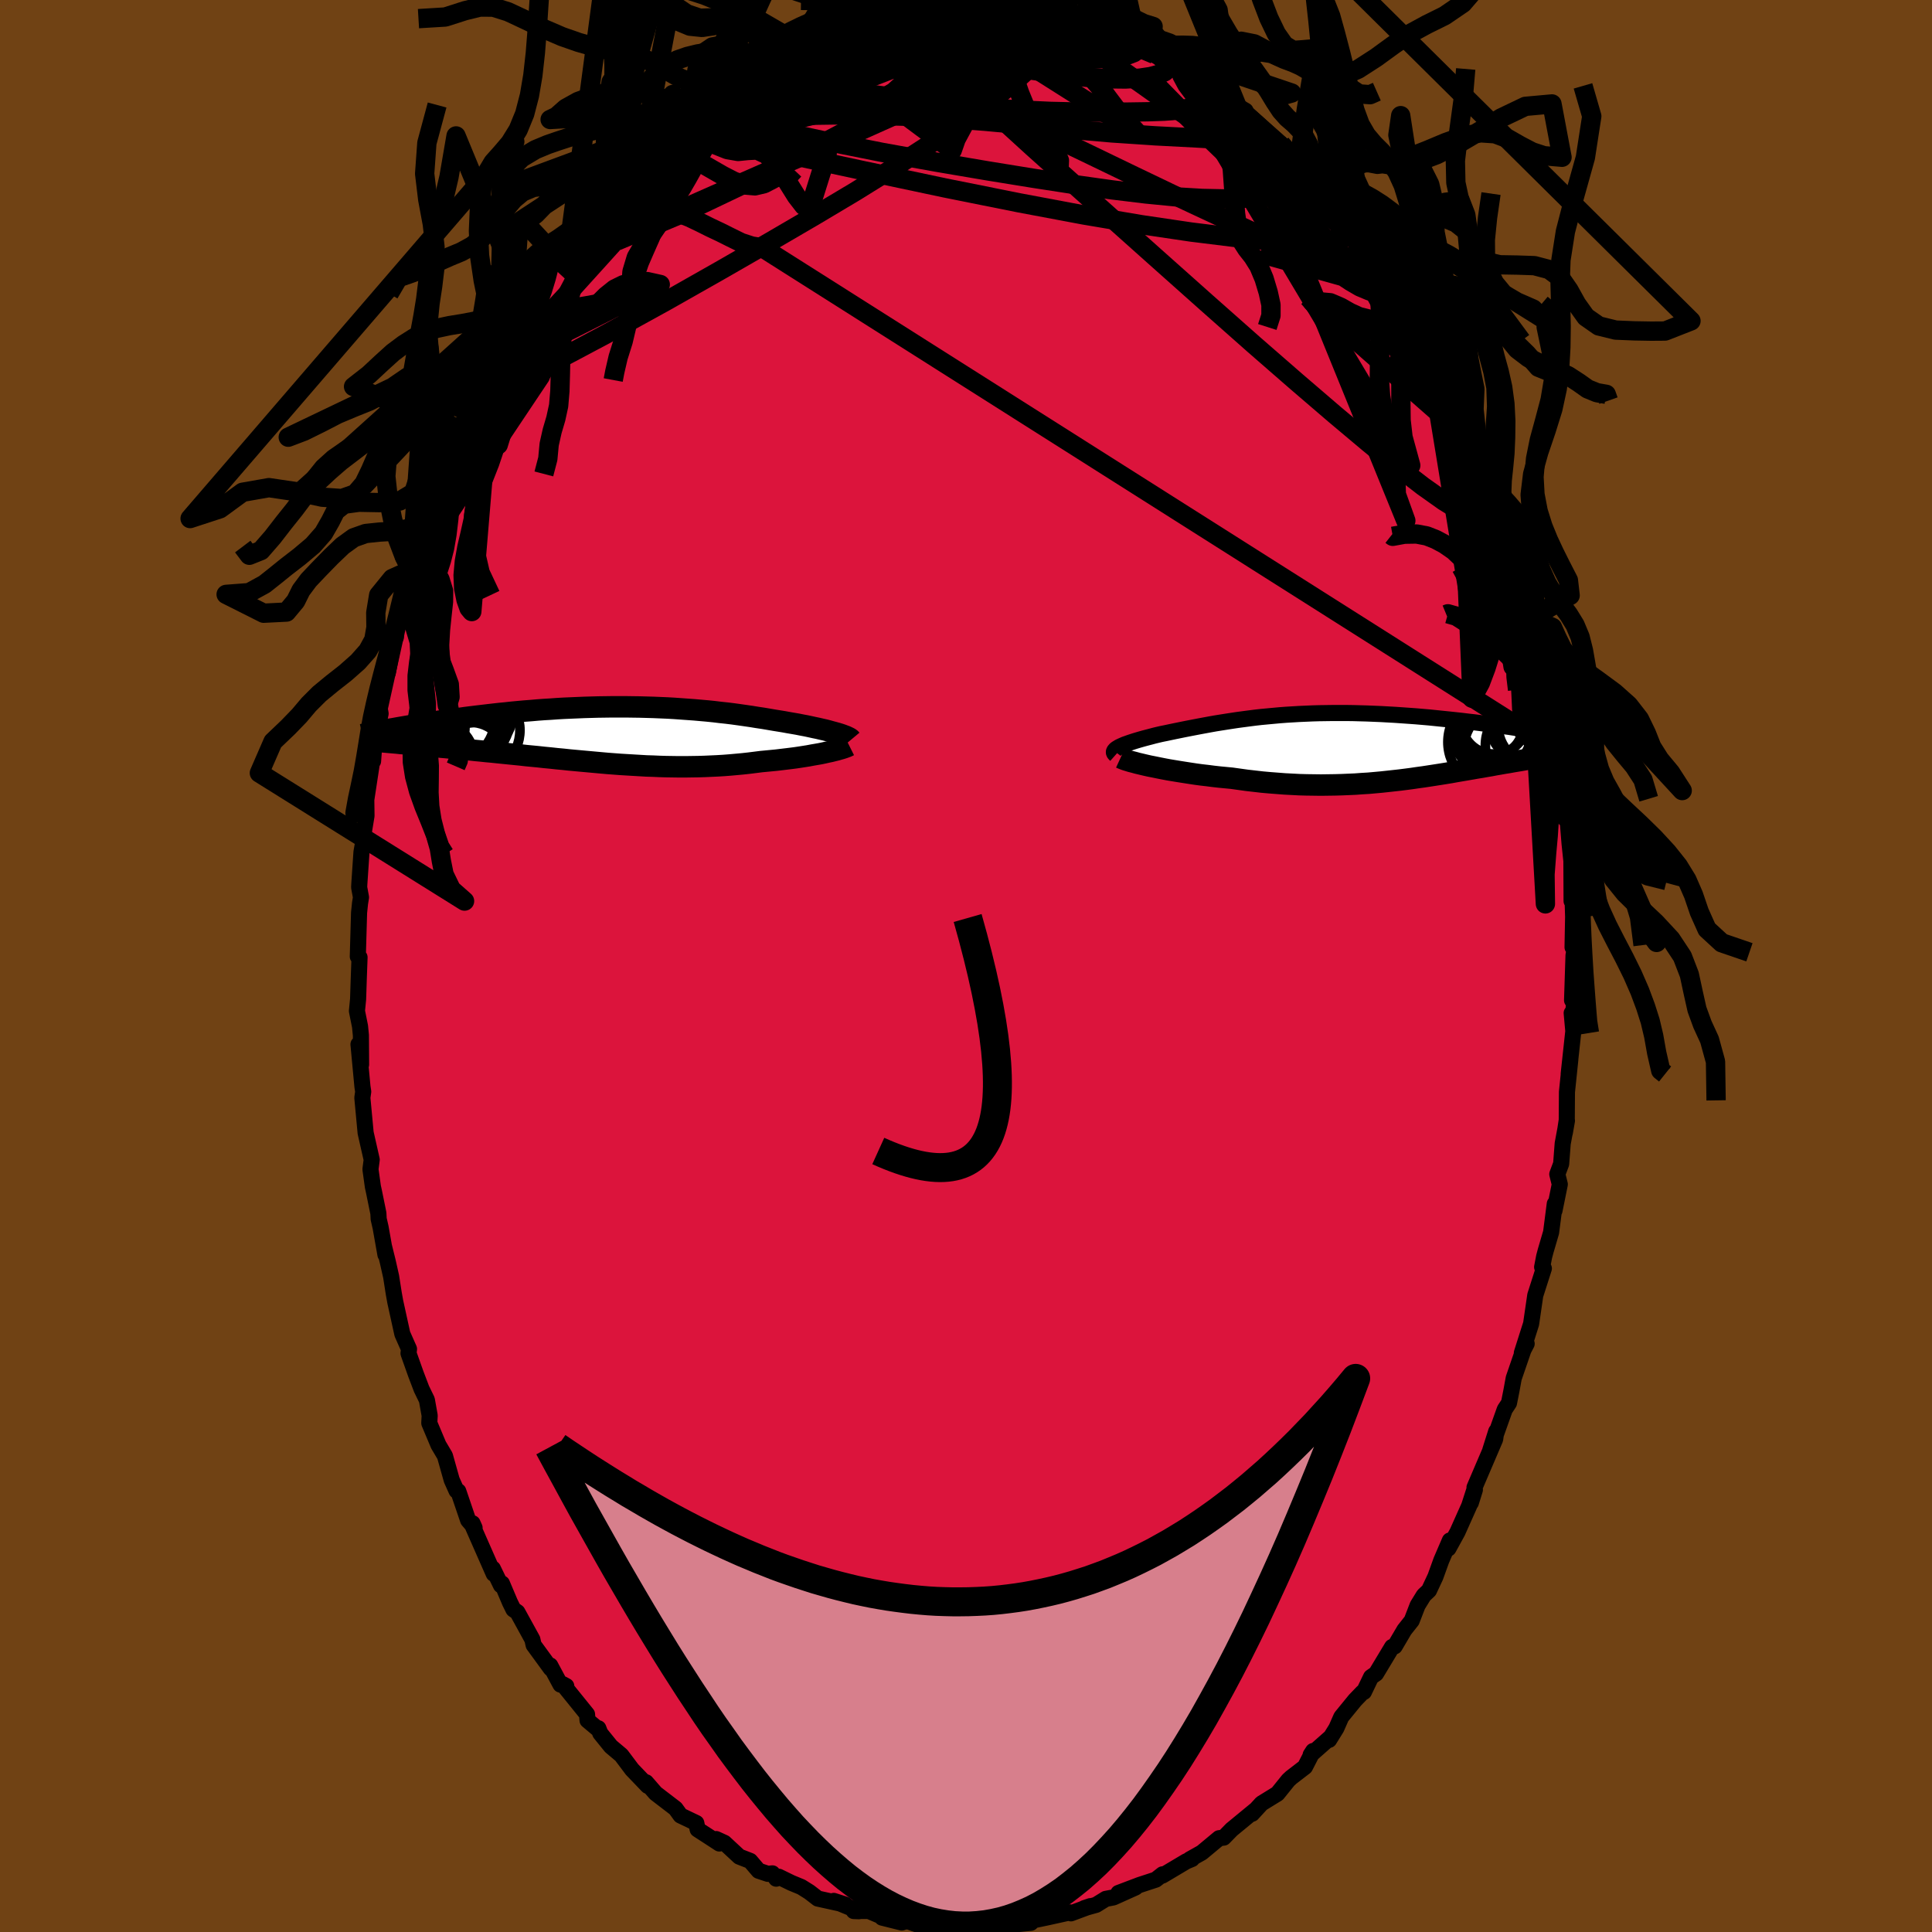 <svg viewBox="-100 -100 200 200" xmlns="http://www.w3.org/2000/svg" width="500" height="500" id="face-svg">
    <defs>
      <clipPath id="leftEyeClipPath">
        <polyline points="23.59,-0.24 23.29,-0.32 22.97,-0.41 22.63,-0.5 22.27,-0.58 21.89,-0.67 21.5,-0.75 21.09,-0.84 20.67,-0.93 20.24,-1.01 19.79,-1.1 19.33,-1.18 18.86,-1.26 18.37,-1.35 17.88,-1.43 17.38,-1.51 16.8,-1.61 16.21,-1.71 15.6,-1.8 14.99,-1.9 14.37,-1.99 13.74,-2.08 13.09,-2.17 12.44,-2.25 11.78,-2.32 11.12,-2.4 10.44,-2.47 9.76,-2.53 9.08,-2.59 8.39,-2.64 7.69,-2.69 6.99,-2.74 6.28,-2.78 5.57,-2.81 4.86,-2.84 4.15,-2.86 3.43,-2.88 2.71,-2.89 1.99,-2.9 1.27,-2.9 0.56,-2.9 -0.16,-2.89 -0.88,-2.88 -1.59,-2.86 -2.3,-2.84 -3.01,-2.81 -3.72,-2.78 -4.42,-2.75 -5.11,-2.71 -5.8,-2.66 -6.49,-2.62 -7.16,-2.57 -7.83,-2.51 -8.5,-2.46 -9.15,-2.4 -9.8,-2.34 -10.43,-2.27 -11.06,-2.21 -11.68,-2.14 -12.29,-2.07 -12.88,-2 -13.47,-1.93 -14.04,-1.86 -14.6,-1.79 -15.15,-1.71 -15.68,-1.64 -16.21,-1.57 -16.72,-1.5 -17.23,-1.43 -17.72,-1.35 -18.21,-1.28 -18.68,-1.21 -19.14,-1.14 -19.59,-1.06 -20.04,-0.99 -20.47,-0.92 -20.88,-0.85 -21.29,-0.78 -21.69,-0.71 -22.07,-0.64 -21.73,0.85 -21.37,0.89 -20.99,0.92 -20.6,0.96 -20.2,0.99 -19.79,1.03 -19.37,1.07 -18.94,1.11 -18.5,1.15 -18.04,1.19 -17.58,1.23 -17.11,1.28 -16.64,1.32 -16.15,1.37 -15.65,1.42 -15.15,1.46 -14.63,1.51 -14.1,1.56 -13.56,1.62 -13.01,1.67 -12.45,1.73 -11.89,1.78 -11.31,1.84 -10.72,1.9 -10.13,1.96 -9.53,2.02 -8.92,2.08 -8.31,2.15 -7.68,2.21 -7.06,2.27 -6.42,2.34 -5.79,2.4 -5.15,2.47 -4.5,2.53 -3.85,2.6 -3.2,2.66 -2.54,2.72 -1.88,2.78 -1.22,2.84 -0.56,2.9 0.11,2.96 0.78,3.01 1.44,3.06 2.11,3.1 2.78,3.14 3.46,3.18 4.13,3.22 4.8,3.24 5.47,3.27 6.14,3.29 6.81,3.3 7.48,3.31 8.15,3.31 8.82,3.3 9.49,3.29 10.15,3.27 10.82,3.24 11.48,3.21 12.14,3.17 12.79,3.12 13.45,3.06 14.1,3 14.74,2.93 15.38,2.85 16.01,2.77 16.54,2.72 17.06,2.67 17.58,2.62 18.08,2.56 18.58,2.5 19.07,2.44 19.54,2.38 20.01,2.31 20.46,2.24 20.9,2.17 21.32,2.09 21.73,2.02 22.13,1.95 22.51,1.87 22.86,1.79" />
      </clipPath>
      <clipPath id="rightEyeClipPath">
        <polyline points="-24.15,0.03 -23.98,-0.05 -23.78,-0.14 -23.57,-0.23 -23.34,-0.31 -23.09,-0.4 -22.82,-0.49 -22.54,-0.58 -22.24,-0.67 -21.93,-0.76 -21.61,-0.85 -21.27,-0.94 -20.92,-1.03 -20.55,-1.13 -20.18,-1.22 -19.79,-1.31 -19.34,-1.4 -18.87,-1.5 -18.39,-1.6 -17.9,-1.7 -17.41,-1.8 -16.9,-1.9 -16.38,-2 -15.86,-2.1 -15.32,-2.2 -14.78,-2.3 -14.22,-2.4 -13.66,-2.49 -13.09,-2.58 -12.51,-2.67 -11.91,-2.76 -11.31,-2.84 -10.7,-2.92 -10.08,-3 -9.46,-3.07 -8.82,-3.13 -8.17,-3.19 -7.52,-3.25 -6.86,-3.3 -6.19,-3.34 -5.52,-3.38 -4.83,-3.41 -4.14,-3.44 -3.45,-3.46 -2.75,-3.47 -2.05,-3.48 -1.34,-3.48 -0.62,-3.48 0.09,-3.47 0.81,-3.45 1.53,-3.43 2.25,-3.4 2.97,-3.37 3.68,-3.33 4.4,-3.29 5.12,-3.24 5.83,-3.19 6.53,-3.14 7.24,-3.08 7.93,-3.02 8.62,-2.95 9.3,-2.88 9.98,-2.81 10.64,-2.74 11.29,-2.67 11.94,-2.59 12.57,-2.52 13.2,-2.44 13.82,-2.36 14.43,-2.28 15.04,-2.2 15.63,-2.12 16.22,-2.04 16.8,-1.95 17.36,-1.87 17.92,-1.79 18.47,-1.7 19,-1.62 19.53,-1.53 20.04,-1.45 22.73,0.5 22.47,0.55 22.2,0.59 21.92,0.64 21.63,0.7 21.33,0.75 21.02,0.8 20.7,0.86 20.37,0.91 20.03,0.97 19.68,1.03 19.33,1.09 18.96,1.16 18.59,1.22 18.21,1.29 17.82,1.36 17.42,1.43 17,1.5 16.58,1.57 16.14,1.65 15.7,1.72 15.25,1.8 14.78,1.88 14.31,1.97 13.83,2.05 13.33,2.14 12.83,2.22 12.32,2.31 11.8,2.4 11.27,2.49 10.74,2.58 10.19,2.68 9.64,2.77 9.08,2.86 8.5,2.95 7.92,3.04 7.33,3.13 6.74,3.21 6.13,3.3 5.52,3.38 4.89,3.46 4.26,3.53 3.62,3.6 2.97,3.67 2.31,3.73 1.64,3.79 0.96,3.83 0.28,3.88 -0.41,3.91 -1.12,3.94 -1.83,3.96 -2.55,3.97 -3.28,3.98 -4.02,3.97 -4.76,3.96 -5.51,3.94 -6.27,3.9 -7.04,3.86 -7.81,3.8 -8.59,3.74 -9.37,3.67 -10.15,3.58 -10.94,3.49 -11.73,3.38 -12.52,3.27 -13.15,3.21 -13.78,3.15 -14.4,3.08 -15.02,3 -15.63,2.93 -16.23,2.85 -16.82,2.76 -17.4,2.67 -17.97,2.58 -18.52,2.49 -19.06,2.4 -19.59,2.3 -20.09,2.2 -20.58,2.1 -21.04,2.01" />
      </clipPath>
      <filter id="fuzzy">
        <feTurbulence id="turbulence" baseFrequency="0.05" numOctaves="3" type="noise" result="noise" />
        <feDisplacementMap in="SourceGraphic" in2="noise" scale="2" />
      </filter>
      <linearGradient id="rainbowGradient" x1="0%" y1="0%" x2="100%" y2="0%">
        <stop offset="0%" style="stop-color: [object Object]; stop-opacity: 1" />
        <stop offset="83.5%" style="stop-color: [object Object]; stop-opacity: 1" />
        <stop offset="100%" style="stop-color: [object Object]; stop-opacity: 1" />
      </linearGradient>
    </defs>
    <rect x="-100" y="-100" width="100%" height="100%" fill="rgb(112, 66, 20)" />
    <polyline id="faceContour" points="62.89,-1.1 62.74,3.55 62.95,3.87 62.79,5.5 62.7,4.87 62.87,6.75 62.39,11.18 62.56,9.67 62.21,13.04 62.19,15.95 61.99,17.27 62.21,16.01 61.77,18.38 61.61,20.48 61.21,21.55 61.47,22.6 60.92,25.32 60.95,24.62 60.57,27.57 60.01,29.48 59.85,30.08 59.64,31.17 59.82,31.31 58.93,34.09 58.5,37.04 57.54,40.06 58.04,39.1 57.73,39.67 56.7,42.67 56.46,43.98 56.21,45.24 55.77,45.91 54.27,50.13 54.89,48.17 54.78,48.98 52.64,53.98 52.68,54.22 52.26,55.57 52.66,54.11 52.09,55.88 50.88,58.59 49.94,60.3 50.09,59.47 49.2,61.54 48.59,63.23 47.93,64.64 47.39,65.15 46.75,66.19 46.14,67.77 45.38,68.73 44.38,70.43 44.11,70.49 42.45,73.25 41.93,73.61 41.19,75.15 41.04,75.2 40.27,76 38.85,77.74 38.34,78.9 37.59,80.11 37.73,79.85 35.68,81.66 35.94,81.26 35.09,82.91 33.66,84.01 33.36,84.29 32.24,85.68 30.6,86.69 29.62,87.76 29.67,87.63 29.93,87.39 27.5,89.39 26.68,90.23 26.2,90.29 24.41,91.78 23.18,92.47 23.4,92.44 22.8,92.69 20.33,94.16 20.35,94.03 19.65,94.58 17.97,95.13 15.78,95.96 17.55,95.39 15.26,96.42 14.47,96.57 13.47,97.19 12.25,97.53 12.88,97.32 10.86,98.07 10.76,97.97 8.5,98.47 7.26,98.73 7.19,98.6 6.71,99.05 3.25,99.39 5.03,98.95 1.43,99.32 0.51,99.11 2.33,99.48 -0.04,99.17 -0.95,99.17 -2.65,99.3 -2.3,99.39 -3.95,99.3 -4.35,99.25 -5.88,98.76 -6.65,99.02 -8.69,98.51 -8.31,98.57 -10.07,97.82 -11.62,97.83 -11.09,97.85 -13.69,96.78 -12.48,97.17 -15.34,96.54 -16.22,95.86 -17.05,95.34 -18.09,94.91 -19.38,94.28 -19.65,94.48 -20.04,93.93 -20.51,93.98 -21.47,93.66 -22.34,92.64 -23.47,92.2 -25.01,90.77 -25.86,90.38 -25.53,90.84 -26.62,90.13 -27.78,89.38 -27.92,88.72 -29.55,87.94 -30.07,87.22 -32.13,85.64 -33.12,84.5 -32.95,84.87 -34.57,83.18 -35.68,81.7 -36.76,80.79 -37.86,79.43 -38.06,78.91 -38.13,78.97 -39.18,78.09 -39.23,77.46 -41.75,74.34 -41.38,74.54 -41.98,74.39 -43.04,72.41 -42.98,72.73 -44.76,70.29 -44.89,69.71 -46.44,66.89 -46.85,66.61 -47.21,65.88 -48.04,63.92 -48.14,64.11 -48.98,62.38 -48.89,62.92 -51.03,58.06 -51.08,57.69 -50.87,58.16 -51.54,57.37 -52.56,54.37 -52.74,54.32 -53.24,53.2 -53.94,50.71 -54.61,49.58 -55.56,47.32 -55.52,46.54 -55.81,44.92 -56.36,43.79 -56.95,42.24 -57.71,40.1 -57.66,39.65 -58.35,38.09 -59.08,34.77 -59.24,33.88 -59.51,32.15 -59.85,30.64 -60.23,29.1 -60.1,29.88 -60.6,27.06 -60.8,26.19 -60.83,25.6 -61.28,23.39 -61.4,22.84 -61.65,21.04 -61.52,20.05 -62.15,17.27 -62.49,13.64 -62.4,13.01 -62.48,12.48 -62.89,8.11 -62.62,10.21 -62.64,7.17 -62.73,6.25 -63.05,4.66 -62.93,3.43 -62.86,1.29 -62.78,-0.9 -62.96,-0.98 -62.83,-5.51 -62.73,-6.49 -62.63,-7.11 -62.82,-8.14 -62.8,-8.54 -62.58,-11.79 -62.31,-13.34 -62.4,-13.48 -62.06,-15.55 -62.09,-17.78 -62.12,-16.97 -61.39,-21.76 -61.38,-21.2 -61.18,-23.93 -60.98,-24.23 -60.6,-26.13 -60.72,-26.81 -60.13,-30.21 -59.85,-30.36 -59.11,-34.28 -59.53,-33.16 -59.02,-34.03 -59.02,-35.25 -57.89,-40.06 -57.27,-41.07 -57.45,-41.03 -57.33,-41.63 -56.77,-42.32 -56.5,-44.08 -56.27,-44.98 -55.26,-47.64 -55.01,-48.36 -53.94,-50.8 -54.11,-51.19 -53.32,-53.1 -52.7,-54.69 -51.77,-56.6 -51.48,-57.38 -50.74,-58.56 -50.62,-59.01 -49.57,-60.84 -49.07,-61.75 -49.21,-61.6 -47.33,-65.66 -46.48,-66.57 -47.29,-65.49 -46.69,-66.33 -45.57,-68.45 -43.94,-71.54 -43.17,-72.52 -43.53,-72.3 -43.21,-72.38 -42.5,-73.54 -41.04,-74.98 -39.56,-77.18 -38.63,-78.33 -38.6,-78.56 -38.22,-78.81 -37.49,-79.87 -36.36,-81.05 -34.4,-83.29 -33.82,-83.74 -33.52,-84.14 -33.03,-84.44 -32.15,-85.51 -30.2,-87.14 -31.29,-86.41 -29.14,-87.82 -28.88,-88.42 -28.04,-89.23 -26.77,-89.78 -25.65,-90.53 -25.84,-90.56 -23.16,-92.33 -22.88,-92.7 -22,-92.78 -21.34,-93.65 -20.56,-93.89 -20.22,-93.94 -19.46,-94.45 -17.13,-95.42 -16.37,-95.8 -14.25,-96.53 -14.79,-96.43 -14.47,-96.57 -12.6,-97.4 -11.12,-97.74 -10.73,-97.73 -9.89,-97.96 -8.77,-98.31 -9.43,-98.39 -7.88,-98.41 -6.9,-98.87 -6,-98.72 -4.13,-99.17 -2.9,-99.28 -1.66,-99.22 -1.54,-99.19 -0.34,-99.5 1.15,-99.43 2.54,-99.3 3.68,-99.39 5.2,-99.08 3.91,-98.94 5.79,-98.88 6.3,-99.09 7.22,-98.62 9.83,-98.17 10.23,-98.12 11.98,-97.46 11.52,-97.53 12.18,-97.64 14.67,-96.87 14.37,-96.74 15.25,-96.45 16.44,-95.71 17.91,-95.39 19.52,-94.37 19.14,-94.87 19.85,-94.51 22.53,-92.84 21.97,-93.25 22.72,-92.95 25.18,-91.01 24.41,-92 25.72,-90.82 26.56,-89.93 28.94,-88.54 28.52,-88.54 30.04,-87.12 31.58,-85.96 31.26,-85.84 31.91,-85.56 32.61,-85.1 33.23,-84.3 34.47,-83.26 35.14,-82.41 36.94,-80.49 37.26,-79.77 37.38,-79.54 37.55,-79.64 39.55,-77.37 40.08,-76.83 39.89,-76.69 41.43,-74.37 42.28,-73.68 43.39,-72.48 43.65,-71.4 44.29,-70.89 44.68,-69.79 45.97,-67.63 46.84,-66.46 46.71,-66.63 47.72,-64.76 49.46,-62 48.9,-61.89 49.05,-61.84 51.14,-57.57 51.27,-57.84 50.77,-58.74 53.02,-53.67 52.9,-53.67 52.81,-53.43 54.21,-50.37 54.49,-50.29 54.5,-49.84 54.91,-48.86 55.09,-48.48 56.25,-45.3 57.19,-41.85 56.88,-42.12 57.06,-41.74 58.11,-39.24 58.01,-38.22 59.14,-34.42 58.5,-36 59.24,-34.27 59.53,-32.58 59.5,-31.48 59.82,-29.96 60.2,-28.24 60.54,-26.64 60.84,-25.52 61.34,-22.13 61.54,-21.17 61.83,-19.89 61.7,-18.83 61.96,-17.48 62.04,-15.2 62.29,-15.04 62.48,-12.68 62.67,-10.87 62.69,-6.72 62.83,-9.2 62.77,-7.65 62.85,-5.1 62.79,-1.94 63.07,-2.16 62.89,-1.1 62.74,3.55" fill="rgb(220, 20, 60)" stroke="black" stroke-width="1.667" stroke-linejoin="round" filter="url(#fuzzy)" />
    <g transform="translate(40.02 -22.71)">
      <polyline id="rightCountour" points="-24.15,0.03 -23.98,-0.05 -23.78,-0.14 -23.57,-0.23 -23.34,-0.31 -23.09,-0.4 -22.82,-0.49 -22.54,-0.58 -22.24,-0.67 -21.93,-0.76 -21.61,-0.85 -21.27,-0.94 -20.92,-1.03 -20.55,-1.13 -20.18,-1.22 -19.79,-1.31 -19.34,-1.4 -18.87,-1.5 -18.39,-1.6 -17.9,-1.7 -17.41,-1.8 -16.9,-1.9 -16.38,-2 -15.86,-2.1 -15.32,-2.2 -14.78,-2.3 -14.22,-2.4 -13.66,-2.49 -13.09,-2.58 -12.51,-2.67 -11.91,-2.76 -11.31,-2.84 -10.7,-2.92 -10.08,-3 -9.46,-3.07 -8.82,-3.13 -8.17,-3.19 -7.52,-3.25 -6.86,-3.3 -6.19,-3.34 -5.52,-3.38 -4.83,-3.41 -4.14,-3.44 -3.45,-3.46 -2.75,-3.47 -2.05,-3.48 -1.34,-3.48 -0.62,-3.48 0.09,-3.47 0.81,-3.45 1.53,-3.43 2.25,-3.4 2.97,-3.37 3.68,-3.33 4.4,-3.29 5.12,-3.24 5.83,-3.19 6.53,-3.14 7.24,-3.08 7.93,-3.02 8.62,-2.95 9.3,-2.88 9.98,-2.81 10.64,-2.74 11.29,-2.67 11.94,-2.59 12.57,-2.52 13.2,-2.44 13.82,-2.36 14.43,-2.28 15.04,-2.2 15.63,-2.12 16.22,-2.04 16.8,-1.95 17.36,-1.87 17.92,-1.79 18.47,-1.7 19,-1.62 19.53,-1.53 20.04,-1.45 22.73,0.5 22.47,0.55 22.2,0.59 21.92,0.64 21.63,0.7 21.33,0.75 21.02,0.8 20.7,0.86 20.37,0.91 20.03,0.97 19.68,1.03 19.33,1.09 18.96,1.16 18.59,1.22 18.21,1.29 17.82,1.36 17.42,1.43 17,1.5 16.58,1.57 16.14,1.65 15.7,1.72 15.25,1.8 14.78,1.88 14.31,1.97 13.83,2.05 13.33,2.14 12.83,2.22 12.32,2.31 11.8,2.4 11.27,2.49 10.74,2.58 10.19,2.68 9.64,2.77 9.08,2.86 8.5,2.95 7.92,3.04 7.33,3.13 6.74,3.21 6.13,3.3 5.52,3.38 4.89,3.46 4.26,3.53 3.62,3.6 2.97,3.67 2.31,3.73 1.64,3.79 0.96,3.83 0.28,3.88 -0.41,3.91 -1.12,3.94 -1.83,3.96 -2.55,3.97 -3.28,3.98 -4.02,3.97 -4.76,3.96 -5.51,3.94 -6.27,3.9 -7.04,3.86 -7.81,3.8 -8.59,3.74 -9.37,3.67 -10.15,3.58 -10.94,3.49 -11.73,3.38 -12.52,3.27 -13.15,3.21 -13.78,3.15 -14.4,3.08 -15.02,3 -15.63,2.93 -16.23,2.85 -16.82,2.76 -17.4,2.67 -17.97,2.58 -18.52,2.49 -19.06,2.4 -19.59,2.3 -20.09,2.2 -20.58,2.1 -21.04,2.01" fill="white" stroke="white" stroke-width="0" stroke-linejoin="round" filter="url(#fuzzy)" />
    </g>
    <g transform="translate(-37.21 -23.93)">
      <polyline id="leftCountour" points="23.59,-0.24 23.29,-0.32 22.97,-0.41 22.63,-0.5 22.27,-0.58 21.89,-0.67 21.5,-0.75 21.09,-0.84 20.67,-0.93 20.24,-1.01 19.79,-1.1 19.33,-1.18 18.86,-1.26 18.37,-1.35 17.88,-1.43 17.38,-1.51 16.8,-1.61 16.21,-1.71 15.6,-1.8 14.99,-1.9 14.37,-1.99 13.74,-2.08 13.09,-2.17 12.44,-2.25 11.78,-2.32 11.12,-2.4 10.44,-2.47 9.76,-2.53 9.08,-2.59 8.39,-2.64 7.69,-2.69 6.99,-2.74 6.28,-2.78 5.57,-2.81 4.86,-2.84 4.15,-2.86 3.43,-2.88 2.71,-2.89 1.99,-2.9 1.27,-2.9 0.56,-2.9 -0.16,-2.89 -0.88,-2.88 -1.59,-2.86 -2.3,-2.84 -3.01,-2.81 -3.72,-2.78 -4.42,-2.75 -5.11,-2.71 -5.8,-2.66 -6.49,-2.62 -7.16,-2.57 -7.83,-2.51 -8.5,-2.46 -9.15,-2.4 -9.8,-2.34 -10.43,-2.27 -11.06,-2.21 -11.68,-2.14 -12.29,-2.07 -12.88,-2 -13.47,-1.93 -14.04,-1.86 -14.6,-1.79 -15.15,-1.71 -15.68,-1.64 -16.21,-1.57 -16.72,-1.5 -17.23,-1.43 -17.72,-1.35 -18.21,-1.28 -18.68,-1.21 -19.14,-1.14 -19.59,-1.06 -20.04,-0.99 -20.47,-0.92 -20.88,-0.85 -21.29,-0.78 -21.69,-0.71 -22.07,-0.64 -21.73,0.85 -21.37,0.89 -20.99,0.92 -20.6,0.96 -20.2,0.99 -19.79,1.03 -19.37,1.07 -18.94,1.11 -18.5,1.15 -18.04,1.19 -17.58,1.23 -17.11,1.28 -16.64,1.32 -16.15,1.37 -15.65,1.42 -15.15,1.46 -14.63,1.51 -14.1,1.56 -13.56,1.62 -13.01,1.67 -12.45,1.73 -11.89,1.78 -11.31,1.84 -10.72,1.9 -10.13,1.96 -9.53,2.02 -8.92,2.08 -8.31,2.15 -7.68,2.21 -7.06,2.27 -6.42,2.34 -5.79,2.4 -5.15,2.47 -4.5,2.53 -3.85,2.6 -3.2,2.66 -2.54,2.72 -1.88,2.78 -1.22,2.84 -0.56,2.9 0.11,2.96 0.78,3.01 1.44,3.06 2.11,3.1 2.78,3.14 3.46,3.18 4.13,3.22 4.8,3.24 5.47,3.27 6.14,3.29 6.81,3.3 7.48,3.31 8.15,3.31 8.82,3.3 9.49,3.29 10.15,3.27 10.82,3.24 11.48,3.21 12.14,3.17 12.79,3.12 13.45,3.06 14.1,3 14.74,2.93 15.38,2.85 16.01,2.77 16.54,2.72 17.06,2.67 17.58,2.62 18.08,2.56 18.58,2.5 19.07,2.44 19.54,2.38 20.01,2.31 20.46,2.24 20.9,2.17 21.32,2.09 21.73,2.02 22.13,1.95 22.51,1.87 22.86,1.79" fill="white" stroke="white" stroke-width="0" stroke-linejoin="round" filter="url(#fuzzy)" />
    </g>
    <g transform="translate(40.02 -22.71)">
      <polyline id="rightUpper" points="-24.53,0.85 -24.62,0.77 -24.68,0.69 -24.71,0.61 -24.71,0.53 -24.68,0.45 -24.62,0.37 -24.54,0.28 -24.43,0.2 -24.3,0.12 -24.15,0.03 -23.98,-0.05 -23.78,-0.14 -23.57,-0.23 -23.34,-0.31 -23.09,-0.4 -22.82,-0.49 -22.54,-0.58 -22.24,-0.67 -21.93,-0.76 -21.61,-0.85 -21.27,-0.94 -20.92,-1.03 -20.55,-1.13 -20.18,-1.22 -19.79,-1.31 -19.34,-1.4 -18.87,-1.5 -18.39,-1.6 -17.9,-1.7 -17.41,-1.8 -16.9,-1.9 -16.38,-2 -15.86,-2.1 -15.32,-2.2 -14.78,-2.3 -14.22,-2.4 -13.66,-2.49 -13.09,-2.58 -12.51,-2.67 -11.91,-2.76 -11.31,-2.84 -10.7,-2.92 -10.08,-3 -9.46,-3.07 -8.82,-3.13 -8.17,-3.19 -7.52,-3.25 -6.86,-3.3 -6.19,-3.34 -5.52,-3.38 -4.83,-3.41 -4.14,-3.44 -3.45,-3.46 -2.75,-3.47 -2.05,-3.48 -1.34,-3.48 -0.62,-3.48 0.09,-3.47 0.81,-3.45 1.53,-3.43 2.25,-3.4 2.97,-3.37 3.68,-3.33 4.4,-3.29 5.12,-3.24 5.83,-3.19 6.53,-3.14 7.24,-3.08 7.93,-3.02 8.62,-2.95 9.3,-2.88 9.98,-2.81 10.64,-2.74 11.29,-2.67 11.94,-2.59 12.57,-2.52 13.2,-2.44 13.82,-2.36 14.43,-2.28 15.04,-2.2 15.63,-2.12 16.22,-2.04 16.8,-1.95 17.36,-1.87 17.92,-1.79 18.47,-1.7 19,-1.62 19.53,-1.53 20.04,-1.45 20.55,-1.37 21.04,-1.28 21.52,-1.2 21.98,-1.12 22.44,-1.04 22.88,-0.96 23.32,-0.88 23.74,-0.8 24.15,-0.73 24.55,-0.65" fill="none" stroke="black" stroke-width="1.667" stroke-linejoin="round" filter="url(#fuzzy)" />
      <polyline id="rightLower" points="-24.02,1.16 -23.89,1.22 -23.72,1.29 -23.51,1.37 -23.25,1.45 -22.96,1.54 -22.64,1.62 -22.28,1.72 -21.9,1.81 -21.48,1.91 -21.04,2.01 -20.58,2.1 -20.09,2.2 -19.59,2.3 -19.06,2.4 -18.52,2.49 -17.97,2.58 -17.4,2.67 -16.82,2.76 -16.23,2.85 -15.63,2.93 -15.02,3 -14.4,3.08 -13.78,3.15 -13.15,3.21 -12.52,3.27 -11.73,3.38 -10.94,3.49 -10.15,3.58 -9.37,3.67 -8.59,3.74 -7.81,3.8 -7.04,3.86 -6.27,3.9 -5.51,3.94 -4.76,3.96 -4.02,3.97 -3.28,3.98 -2.55,3.97 -1.83,3.96 -1.12,3.94 -0.41,3.91 0.28,3.88 0.96,3.83 1.64,3.79 2.31,3.73 2.97,3.67 3.62,3.6 4.26,3.53 4.89,3.46 5.52,3.38 6.13,3.3 6.74,3.21 7.33,3.13 7.92,3.04 8.5,2.95 9.08,2.86 9.64,2.77 10.19,2.68 10.74,2.58 11.27,2.49 11.8,2.4 12.32,2.31 12.83,2.22 13.33,2.14 13.83,2.05 14.31,1.97 14.78,1.88 15.25,1.8 15.7,1.72 16.14,1.65 16.58,1.57 17,1.5 17.42,1.43 17.82,1.36 18.21,1.29 18.59,1.22 18.96,1.16 19.33,1.09 19.68,1.03 20.03,0.97 20.37,0.91 20.7,0.86 21.02,0.8 21.33,0.75 21.63,0.7 21.92,0.64 22.2,0.59 22.47,0.55 22.73,0.5 22.98,0.45 23.22,0.41 23.45,0.36 23.67,0.32 23.88,0.28 24.08,0.23 24.28,0.19 24.46,0.15 24.63,0.11 24.79,0.07" fill="none" stroke="black" stroke-width="2.222" stroke-linejoin="round" filter="url(#fuzzy)" />
      <circle r="3.416" cx="14.649" cy="-2.644" stroke="black" fill="none" stroke-width="1.0" filter="url(#fuzzy)" clip-path="url(#rightEyeClipPath)" /><circle r="4.83" cx="15.179" cy="-3.069" stroke="black" fill="none" stroke-width="1.0" filter="url(#fuzzy)" clip-path="url(#rightEyeClipPath)" /><circle r="3.212" cx="14.444" cy="-2.224" stroke="black" fill="none" stroke-width="1.0" filter="url(#fuzzy)" clip-path="url(#rightEyeClipPath)" /><circle r="4.584" cx="16.084" cy="0.316" stroke="black" fill="none" stroke-width="1.0" filter="url(#fuzzy)" clip-path="url(#rightEyeClipPath)" /><circle r="4.908" cx="14.774" cy="-0.474" stroke="black" fill="none" stroke-width="1.0" filter="url(#fuzzy)" clip-path="url(#rightEyeClipPath)" /><circle r="4.152" cx="15.709" cy="-0.779" stroke="black" fill="none" stroke-width="1.0" filter="url(#fuzzy)" clip-path="url(#rightEyeClipPath)" /><circle r="4.886" cx="18.864" cy="-2.989" stroke="black" fill="none" stroke-width="1.0" filter="url(#fuzzy)" clip-path="url(#rightEyeClipPath)" /><circle r="4.122" cx="14.414" cy="-1.529" stroke="black" fill="none" stroke-width="1.0" filter="url(#fuzzy)" clip-path="url(#rightEyeClipPath)" /><circle r="3.934" cx="19.004" cy="-2.134" stroke="black" fill="none" stroke-width="1.0" filter="url(#fuzzy)" clip-path="url(#rightEyeClipPath)" /><circle r="4.788" cx="18.534" cy="-0.104" stroke="black" fill="none" stroke-width="1.0" filter="url(#fuzzy)" clip-path="url(#rightEyeClipPath)" />
      </g>
    <g transform="translate(-37.21 -23.93)">
      <polyline id="leftUpper" points="25.33,0.49 25.28,0.43 25.2,0.36 25.09,0.3 24.95,0.23 24.78,0.15 24.59,0.08 24.38,0 24.14,-0.08 23.88,-0.16 23.59,-0.24 23.29,-0.32 22.97,-0.41 22.63,-0.5 22.27,-0.58 21.89,-0.67 21.5,-0.75 21.09,-0.84 20.67,-0.93 20.24,-1.01 19.79,-1.1 19.33,-1.18 18.86,-1.26 18.37,-1.35 17.88,-1.43 17.38,-1.51 16.8,-1.61 16.21,-1.71 15.6,-1.8 14.99,-1.9 14.37,-1.99 13.74,-2.08 13.09,-2.17 12.44,-2.25 11.78,-2.32 11.12,-2.4 10.44,-2.47 9.76,-2.53 9.08,-2.59 8.39,-2.64 7.69,-2.69 6.99,-2.74 6.28,-2.78 5.57,-2.81 4.86,-2.84 4.15,-2.86 3.43,-2.88 2.71,-2.89 1.99,-2.9 1.27,-2.9 0.56,-2.9 -0.16,-2.89 -0.88,-2.88 -1.59,-2.86 -2.3,-2.84 -3.01,-2.81 -3.72,-2.78 -4.42,-2.75 -5.11,-2.71 -5.8,-2.66 -6.49,-2.62 -7.16,-2.57 -7.83,-2.51 -8.5,-2.46 -9.15,-2.4 -9.8,-2.34 -10.43,-2.27 -11.06,-2.21 -11.68,-2.14 -12.29,-2.07 -12.88,-2 -13.47,-1.93 -14.04,-1.86 -14.6,-1.79 -15.15,-1.71 -15.68,-1.64 -16.21,-1.57 -16.72,-1.5 -17.23,-1.43 -17.72,-1.35 -18.21,-1.28 -18.68,-1.21 -19.14,-1.14 -19.59,-1.06 -20.04,-0.99 -20.47,-0.92 -20.88,-0.85 -21.29,-0.78 -21.69,-0.71 -22.07,-0.64 -22.45,-0.58 -22.81,-0.51 -23.16,-0.44 -23.5,-0.38 -23.82,-0.32 -24.14,-0.26 -24.45,-0.19 -24.74,-0.14 -25.02,-0.08 -25.3,-0.02" fill="none" stroke="black" stroke-width="2.222" stroke-linejoin="round" filter="url(#fuzzy)" />
      <polyline id="leftLower" points="25.12,1.11 25.02,1.16 24.9,1.22 24.74,1.28 24.55,1.35 24.33,1.42 24.08,1.49 23.81,1.57 23.52,1.64 23.2,1.72 22.86,1.79 22.51,1.87 22.13,1.95 21.73,2.02 21.32,2.09 20.9,2.17 20.46,2.24 20.01,2.31 19.54,2.38 19.07,2.44 18.58,2.5 18.08,2.56 17.58,2.62 17.06,2.67 16.54,2.72 16.01,2.77 15.38,2.85 14.74,2.93 14.1,3 13.45,3.06 12.79,3.12 12.14,3.17 11.48,3.21 10.82,3.24 10.15,3.27 9.49,3.29 8.82,3.3 8.15,3.31 7.48,3.31 6.81,3.3 6.14,3.29 5.47,3.27 4.8,3.24 4.13,3.22 3.46,3.18 2.78,3.14 2.11,3.1 1.44,3.06 0.78,3.01 0.11,2.96 -0.56,2.9 -1.22,2.84 -1.88,2.78 -2.54,2.72 -3.2,2.66 -3.85,2.6 -4.5,2.53 -5.15,2.47 -5.79,2.4 -6.42,2.34 -7.06,2.27 -7.68,2.21 -8.31,2.15 -8.92,2.08 -9.53,2.02 -10.13,1.96 -10.72,1.9 -11.31,1.84 -11.89,1.78 -12.45,1.73 -13.01,1.67 -13.56,1.62 -14.1,1.56 -14.63,1.51 -15.15,1.46 -15.65,1.42 -16.15,1.37 -16.64,1.32 -17.11,1.28 -17.58,1.23 -18.04,1.19 -18.5,1.15 -18.94,1.11 -19.37,1.07 -19.79,1.03 -20.2,0.99 -20.6,0.96 -20.99,0.92 -21.37,0.89 -21.73,0.85 -22.09,0.82 -22.44,0.79 -22.77,0.76 -23.1,0.73 -23.41,0.7 -23.71,0.67 -24,0.64 -24.28,0.61 -24.55,0.58 -24.81,0.56" fill="none" stroke="black" stroke-width="2.222" stroke-linejoin="round" filter="url(#fuzzy)" />
      <circle r="4.298" cx="-15.873" cy="-1.575" stroke="black" fill="none" stroke-width="1.0" filter="url(#fuzzy)" clip-path="url(#leftEyeClipPath)" /><circle r="4.228" cx="-14.743" cy="1.97" stroke="black" fill="none" stroke-width="1.0" filter="url(#fuzzy)" clip-path="url(#leftEyeClipPath)" /><circle r="3.54" cx="-17.288" cy="2.295" stroke="black" fill="none" stroke-width="1.0" filter="url(#fuzzy)" clip-path="url(#leftEyeClipPath)" /><circle r="4.636" cx="-13.603" cy="-0.475" stroke="black" fill="none" stroke-width="1.0" filter="url(#fuzzy)" clip-path="url(#leftEyeClipPath)" /><circle r="4.178" cx="-14.208" cy="-1.49" stroke="black" fill="none" stroke-width="1.0" filter="url(#fuzzy)" clip-path="url(#leftEyeClipPath)" /><circle r="3.496" cx="-18.148" cy="-0.845" stroke="black" fill="none" stroke-width="1.0" filter="url(#fuzzy)" clip-path="url(#leftEyeClipPath)" /><circle r="3.602" cx="-14.443" cy="-1.82" stroke="black" fill="none" stroke-width="1.0" filter="url(#fuzzy)" clip-path="url(#leftEyeClipPath)" /><circle r="3.94" cx="-13.648" cy="-2.17" stroke="black" fill="none" stroke-width="1.0" filter="url(#fuzzy)" clip-path="url(#leftEyeClipPath)" /><circle r="3.188" cx="-18.353" cy="-0.44" stroke="black" fill="none" stroke-width="1.0" filter="url(#fuzzy)" clip-path="url(#leftEyeClipPath)" /><circle r="3.814" cx="-14.113" cy="2.515" stroke="black" fill="none" stroke-width="1.0" filter="url(#fuzzy)" clip-path="url(#leftEyeClipPath)" />
    </g>
    <g id="hairs">
      <polyline points="17.91,-95.39 18.87,-94.84 19.44,-94.55 20,-94.21 20.5,-93.83 20.83,-93.46 20.96,-93.13 20.88,-92.83 20.55,-92.56 19.97,-92.31 19.12,-92.08 17.98,-91.91 16.52,-91.82 14.71,-91.84 12.52,-91.99 9.9,-92.29 6.84,-92.73 3.29,-93.25 -0.75,-93.84 -5.19,-94.5 -9.83,-95.32" fill="none" stroke="url(#rainbowGradient)" stroke-width="2" stroke-linejoin="round" filter="url(#fuzzy)" /><polyline points="5.2,-99.08 4.78,-98.94 4.98,-98.73 5.2,-98.34 5.23,-97.77 4.91,-97.01 4.08,-96.07 2.69,-94.96 0.74,-93.69 -1.75,-92.23 -4.77,-90.55 -8.37,-88.61 -12.61,-86.34 -17.54,-83.73 -23.16,-80.86 -29.41,-77.88 -36.16,-75.05" fill="none" stroke="url(#rainbowGradient)" stroke-width="2" stroke-linejoin="round" filter="url(#fuzzy)" /><polyline points="-20.56,-93.89 -19.9,-94.11 -18.62,-94.55 -17.05,-95.03 -15.41,-95.45 -13.8,-95.8 -12.21,-96.08 -10.58,-96.32 -8.91,-96.53 -7.2,-96.71 -5.5,-96.86 -3.85,-96.99 -2.23,-97.1 -0.67,-97.2 0.86,-97.29 2.36,-97.39 3.79,-97.5 5.13,-97.61 6.35,-97.72 7.39,-97.82 8.24,-97.9 8.92,-97.95 9.44,-98 9.74,-98.09" fill="none" stroke="url(#rainbowGradient)" stroke-width="2" stroke-linejoin="round" filter="url(#fuzzy)" /><polyline points="6.3,-99.09 7.49,-98.64 8.59,-98.19 9.26,-97.73 9.51,-97.21 9.43,-96.62 9.09,-95.91 8.49,-95.06 7.62,-94.04 6.48,-92.87 5.04,-91.56 3.28,-90.1 1.15,-88.47 -1.38,-86.67 -4.32,-84.69 -7.68,-82.52 -11.45,-80.18 -15.66,-77.67 -20.32,-74.95 -25.47,-71.99 -31.1,-68.8 -37.2,-65.44 -43.77,-61.95" fill="none" stroke="url(#rainbowGradient)" stroke-width="2" stroke-linejoin="round" filter="url(#fuzzy)" /><polyline points="-4.13,-99.17 -3.06,-99.22 -2.23,-99.22 -1.52,-99.21 -0.86,-99.16 -0.29,-99.05 0.1,-98.86 0.23,-98.61 0.07,-98.28 -0.39,-97.87 -1.12,-97.38 -2.11,-96.78 -3.36,-96.08 -4.92,-95.26 -6.86,-94.34 -9.22,-93.33 -12.03,-92.22 -15.27,-91 -18.92,-89.69 -23.02,-88.23 -27.71,-86.52" fill="none" stroke="url(#rainbowGradient)" stroke-width="2" stroke-linejoin="round" filter="url(#fuzzy)" /><polyline points="-28.04,-89.23 -26.98,-89.76 -26.13,-90.28 -25.38,-90.76 -24.74,-91.14 -24.3,-91.33 -24.11,-91.3 -24.17,-91.03 -24.47,-90.52 -25,-89.77 -25.78,-88.75 -26.84,-87.43 -28.25,-85.82 -30.04,-83.92 -32.24,-81.71 -34.88,-79.09 -38.07,-75.82 -41.98,-71.58" fill="none" stroke="url(#rainbowGradient)" stroke-width="2" stroke-linejoin="round" filter="url(#fuzzy)" /><polyline points="43.39,-72.48 43.7,-71.65 44.03,-70.92 44.31,-70.23 44.45,-69.69 44.37,-69.39 44.02,-69.37 43.37,-69.64 42.39,-70.25 41.04,-71.24 39.3,-72.65 37.15,-74.51 34.55,-76.87 31.45,-79.74 27.8,-83.17 23.64,-87.17 19.13,-91.78" fill="none" stroke="url(#rainbowGradient)" stroke-width="2" stroke-linejoin="round" filter="url(#fuzzy)" /><polyline points="-11.12,-97.74 -10.51,-97.8 -9.64,-97.94 -8.64,-98.07 -7.48,-98.18 -6.13,-98.27 -4.61,-98.36 -2.99,-98.43 -1.34,-98.5 0.25,-98.56 1.73,-98.59 3.07,-98.61 4.26,-98.62 5.27,-98.63 6.03,-98.65 6.43,-98.7 6.41,-98.78 6,-98.87 5.25,-98.93" fill="none" stroke="url(#rainbowGradient)" stroke-width="2" stroke-linejoin="round" filter="url(#fuzzy)" /><polyline points="24.41,-92 25.62,-90.92 26.85,-89.9 28,-88.94 29.05,-88.05 29.98,-87.23 30.77,-86.52 31.45,-85.92 32.03,-85.4 32.54,-84.93 32.99,-84.49 33.37,-84.09 33.61,-83.78 33.67,-83.63 33.51,-83.68 33.09,-83.95 32.43,-84.45 31.53,-85.15 30.41,-86.05 29.04,-87.13 27.42,-88.42 25.52,-89.96 23.25,-91.83" fill="none" stroke="url(#rainbowGradient)" stroke-width="2" stroke-linejoin="round" filter="url(#fuzzy)" /><polyline points="-6.9,-98.87 -5.76,-98.9 -4.47,-99.03 -3.31,-99.15 -2.3,-99.22 -1.39,-99.26 -0.55,-99.28 0.2,-99.26 0.83,-99.21 1.28,-99.12 1.53,-99 1.59,-98.84 1.47,-98.66 1.17,-98.44 0.7,-98.18 0,-97.88 -0.96,-97.53 -2.24,-97.16 -3.88,-96.75 -5.92,-96.29 -8.38,-95.76 -11.23,-95.17 -14.39,-94.57 -17.73,-94.06" fill="none" stroke="url(#rainbowGradient)" stroke-width="2" stroke-linejoin="round" filter="url(#fuzzy)" /><polyline points="-14.25,-96.53 -14.26,-96.53 -13.41,-96.7 -12.08,-96.89 -10.57,-97.01 -9.03,-97.06 -7.47,-97.04 -5.86,-96.96 -4.16,-96.84 -2.34,-96.68 -0.41,-96.51 1.59,-96.32 3.63,-96.14 5.62,-95.96 7.53,-95.79 9.34,-95.64 11.04,-95.49 12.63,-95.34 14.09,-95.2 15.39,-95.06 16.47,-94.95 17.31,-94.9 17.92,-94.9 18.49,-94.85" fill="none" stroke="url(#rainbowGradient)" stroke-width="2" stroke-linejoin="round" filter="url(#fuzzy)" /><polyline points="32.61,-85.1 33.31,-84.28 34,-83.39 34.52,-82.52 34.76,-81.77 34.69,-81.2 34.34,-80.76 33.75,-80.41 32.92,-80.11 31.84,-79.85 30.48,-79.64 28.81,-79.48 26.8,-79.41 24.44,-79.46 21.72,-79.62 18.63,-79.92 15.16,-80.34 11.3,-80.88 7.01,-81.54 2.26,-82.31 -2.98,-83.2 -8.7,-84.23 -14.92,-85.47 -21.68,-86.92" fill="none" stroke="url(#rainbowGradient)" stroke-width="2" stroke-linejoin="round" filter="url(#fuzzy)" /><polyline points="11.98,-97.46 11.91,-97.48 12.28,-97.35 12.6,-97.11 12.64,-96.82 12.35,-96.51 11.68,-96.18 10.59,-95.86 9,-95.58 6.85,-95.32 4.08,-95.07 0.62,-94.8 -3.64,-94.49 -8.7,-94.16 -14.41,-93.87" fill="none" stroke="url(#rainbowGradient)" stroke-width="2" stroke-linejoin="round" filter="url(#fuzzy)" /><polyline points="6.3,-99.09 7.51,-98.68 8.71,-98.36 9.54,-98.11 9.96,-97.91 10,-97.76 9.71,-97.62 9.09,-97.48 8.11,-97.33 6.74,-97.19 4.97,-97.07 2.76,-96.99 0.01,-96.98 -3.39,-97.07 -7.54,-97.25" fill="none" stroke="url(#rainbowGradient)" stroke-width="2" stroke-linejoin="round" filter="url(#fuzzy)" /><polyline points="25.72,-90.82 26.87,-89.85 28.09,-88.86 29.22,-87.86 30.27,-86.89 31.23,-85.99 32.09,-85.19 32.87,-84.46 33.6,-83.78 34.3,-83.12 34.92,-82.5 35.42,-81.98 35.72,-81.66 35.76,-81.61 35.52,-81.85 35.02,-82.36 34.31,-83.06 33.43,-83.9 32.43,-84.88" fill="none" stroke="url(#rainbowGradient)" stroke-width="2" stroke-linejoin="round" filter="url(#fuzzy)" /><polyline points="35.14,-82.41 36.3,-81.07 36.79,-80.38 37.01,-80 37.12,-79.73 37.09,-79.53 36.84,-79.46 36.32,-79.55 35.49,-79.88 34.31,-80.47 32.74,-81.39 30.74,-82.64 28.3,-84.25 25.41,-86.2 22.05,-88.55 18.11,-91.35 13.32,-94.71" fill="none" stroke="url(#rainbowGradient)" stroke-width="2" stroke-linejoin="round" filter="url(#fuzzy)" /><polyline points="39.55,-77.37 39.72,-76.92 39.55,-76.33 39.05,-75.7 38.07,-75.22 36.48,-74.95 34.23,-74.92 31.29,-75.09 27.66,-75.44 23.3,-75.98 18.16,-76.74 12.23,-77.74 5.47,-79.01 -2.16,-80.54 -10.7,-82.35 -20.28,-84.41" fill="none" stroke="url(#rainbowGradient)" stroke-width="2" stroke-linejoin="round" filter="url(#fuzzy)" /><polyline points="-8.77,-98.31 -8.66,-98.39 -7.77,-98.51 -6.56,-98.65 -5.2,-98.78 -3.79,-98.89 -2.42,-98.97 -1.11,-99.03 0.12,-99.06 1.27,-99.08 2.32,-99.08 3.23,-99.08 3.96,-99.06 4.5,-99.04 4.85,-99.02 5.03,-99 5.04,-98.99 4.85,-98.98 4.39,-98.98 3.58,-98.98 2.39,-98.99 0.9,-99.03 -0.82,-99.12" fill="none" stroke="url(#rainbowGradient)" stroke-width="2" stroke-linejoin="round" filter="url(#fuzzy)" /><polyline points="15.25,-96.45 16.35,-95.87 17.2,-95.42 17.63,-95.08 17.67,-94.81 17.38,-94.55 16.76,-94.31 15.75,-94.1 14.29,-93.94 12.32,-93.83 9.82,-93.77 6.79,-93.76 3.22,-93.8 -0.97,-93.92 -5.98,-94.11 -12.04,-94.33" fill="none" stroke="url(#rainbowGradient)" stroke-width="2" stroke-linejoin="round" filter="url(#fuzzy)" /><polyline points="3.68,-99.39 4.34,-99.15 4.47,-98.96 4.53,-98.74 4.5,-98.45 4.27,-98.05 3.69,-97.54 2.61,-96.94 0.92,-96.25 -1.42,-95.45 -4.4,-94.53 -8.03,-93.48 -12.32,-92.28 -17.33,-90.94 -22.99,-89.44" fill="none" stroke="url(#rainbowGradient)" stroke-width="2" stroke-linejoin="round" filter="url(#fuzzy)" /><polyline points="7.22,-98.62 8.86,-98.23 9.43,-97.79 9.28,-97.24 8.56,-96.58 7.32,-95.73 5.55,-94.65 3.18,-93.31 0.19,-91.73 -3.44,-89.92 -7.76,-87.89 -12.88,-85.6 -18.95,-82.95 -26.07,-79.82 -34.2,-76.22" fill="none" stroke="url(#rainbowGradient)" stroke-width="2" stroke-linejoin="round" filter="url(#fuzzy)" /><polyline points="-29.14,-87.82 -28.54,-88.47 -27.41,-89.19 -25.96,-89.95 -24.32,-90.76 -22.52,-91.61 -20.62,-92.47 -18.68,-93.31 -16.75,-94.11 -14.9,-94.85 -13.14,-95.55 -11.48,-96.21 -9.89,-96.84 -8.4,-97.44 -7.07,-97.98 -6.08,-98.43 -5.67,-98.71" fill="none" stroke="url(#rainbowGradient)" stroke-width="2" stroke-linejoin="round" filter="url(#fuzzy)" /><polyline points="-6,-98.72 -4.41,-99.02 -3.09,-99.15 -1.94,-99.2 -0.82,-99.23 0.34,-99.23 1.5,-99.22 2.61,-99.17 3.59,-99.12 4.42,-99.05 5.1,-98.97 5.67,-98.9 6.15,-98.82 6.54,-98.73 6.79,-98.65 6.83,-98.58 6.59,-98.53 6.05,-98.51 5.21,-98.5 4.08,-98.5 2.67,-98.52 0.91,-98.55 -1.29,-98.58 -3.95,-98.64" fill="none" stroke="url(#rainbowGradient)" stroke-width="2" stroke-linejoin="round" filter="url(#fuzzy)" /><polyline points="28.52,-88.54 29.85,-87.34 30.82,-86.47 31.52,-85.84 32.12,-85.32 32.69,-84.81 33.25,-84.29 33.74,-83.78 34.11,-83.36 34.26,-83.12 34.11,-83.17 33.6,-83.59 32.71,-84.38 31.41,-85.55 29.64,-87.15 27.29,-89.28" fill="none" stroke="url(#rainbowGradient)" stroke-width="2" stroke-linejoin="round" filter="url(#fuzzy)" /><polyline points="-22,-92.78 -21.34,-93.4 -20.63,-93.81 -19.79,-94.22 -18.8,-94.66 -17.75,-95.13 -16.79,-95.54 -15.97,-95.89 -15.31,-96.15 -14.8,-96.33 -14.42,-96.42 -14.19,-96.43 -14.15,-96.34 -14.32,-96.14 -14.72,-95.81 -15.36,-95.36 -16.21,-94.78 -17.26,-94.07 -18.54,-93.22 -20.06,-92.24 -21.87,-91.11 -24.01,-89.82 -26.53,-88.36 -29.53,-86.61" fill="none" stroke="url(#rainbowGradient)" stroke-width="2" stroke-linejoin="round" filter="url(#fuzzy)" /><polyline points="22.53,-92.84 22.48,-92.91 23,-92.55 23.56,-92.07 24.01,-91.57 24.34,-91.04 24.53,-90.5 24.55,-89.97 24.34,-89.49 23.86,-89.09 23.06,-88.8 21.95,-88.6 20.54,-88.49 18.82,-88.43 16.82,-88.4 14.5,-88.38 11.82,-88.4 8.75,-88.47 5.26,-88.63 1.38,-88.93 -2.85,-89.36 -7.4,-89.91 -12.31,-90.57 -17.61,-91.37" fill="none" stroke="url(#rainbowGradient)" stroke-width="2" stroke-linejoin="round" filter="url(#fuzzy)" /><polyline points="-21.34,-93.65 -20.59,-93.87 -19.54,-94.2 -18.1,-94.68 -16.41,-95.22 -14.66,-95.75 -12.95,-96.23 -11.34,-96.67 -9.78,-97.08 -8.26,-97.47 -6.77,-97.82 -5.37,-98.14 -4.13,-98.42 -3.13,-98.67 -2.4,-98.89 -1.97,-99.06 -1.81,-99.17 -1.8,-99.21" fill="none" stroke="url(#rainbowGradient)" stroke-width="2" stroke-linejoin="round" filter="url(#fuzzy)" /><polyline points="52.9,-53.67 53.17,-52.83 53.6,-51.85 53.86,-51.25 53.93,-50.99 53.86,-50.9 53.66,-50.95 53.29,-51.24 52.68,-51.94 51.77,-53.23 50.56,-55.16 49.03,-57.73 47.18,-60.93 44.99,-64.79 42.5,-69.34 39.82,-74.55" fill="none" stroke="url(#rainbowGradient)" stroke-width="2" stroke-linejoin="round" filter="url(#fuzzy)" /><polyline points="-32.15,-85.51 -30.84,-86.4 -29.56,-86.81 -27.83,-87.18 -25.66,-87.51 -23.11,-87.77 -20.23,-87.95 -17.04,-88.05 -13.6,-88.1 -9.93,-88.07 -6.08,-87.96 -2.09,-87.76 2.03,-87.44 6.27,-87.05 10.64,-86.63 15.1,-86.24 19.57,-85.94 23.99,-85.71 28.32,-85.46" fill="none" stroke="url(#rainbowGradient)" stroke-width="2" stroke-linejoin="round" filter="url(#fuzzy)" /><polyline points="-19.46,-94.45 -17.47,-95.05 -15.54,-95.15 -13.51,-94.85 -11.25,-94.22 -8.64,-93.34 -5.65,-92.23 -2.33,-90.92 1.24,-89.41 5.01,-87.71 8.96,-85.85 13.1,-83.86 17.45,-81.76 22,-79.58 26.72,-77.37 31.53,-75.13 36.36,-72.83 41.23,-70.29" fill="none" stroke="url(#rainbowGradient)" stroke-width="2" stroke-linejoin="round" filter="url(#fuzzy)" /><polyline points="54.5,-49.84 54.78,-49 54.95,-47.94 54.91,-46.89 54.54,-46.21 53.79,-46.04 52.69,-46.34 51.25,-47.03 49.46,-48.13 47.29,-49.67 44.69,-51.68 41.65,-54.17 38.15,-57.11 34.2,-60.5 29.79,-64.34 24.91,-68.66 19.5,-73.48 13.51,-78.83 6.9,-84.75 -0.26,-91.28" fill="none" stroke="url(#rainbowGradient)" stroke-width="2" stroke-linejoin="round" filter="url(#fuzzy)" /><polyline points="-20.22,-93.94 -18.98,-94.52 -17.31,-95.11 -15.59,-95.58 -13.91,-95.95 -12.24,-96.25 -10.49,-96.51 -8.65,-96.75 -6.76,-96.96 -4.89,-97.16 -3.08,-97.34 -1.35,-97.5 0.31,-97.65 1.91,-97.78 3.47,-97.9 4.95,-98.01 6.3,-98.11 7.35,-98.23 7.83,-98.38" fill="none" stroke="url(#rainbowGradient)" stroke-width="2" stroke-linejoin="round" filter="url(#fuzzy)" /><polyline points="-31.29,-86.41 -29.6,-87.51 -27.99,-88.39 -26.1,-89.19 -23.86,-89.97 -21.32,-90.78 -18.54,-91.61 -15.58,-92.47 -12.49,-93.31 -9.35,-94.12 -6.18,-94.87 -3,-95.57 0.22,-96.22 3.48,-96.88 6.71,-97.56" fill="none" stroke="url(#rainbowGradient)" stroke-width="2" stroke-linejoin="round" filter="url(#fuzzy)" /><polyline points="-9.43,-98.39 -8.05,-98.5 -6.66,-98.65 -5.13,-98.78 -3.51,-98.88 -1.93,-98.95 -0.46,-98.99 0.86,-99.02 2.01,-99.05 2.97,-99.08 3.71,-99.1 4.19,-99.1 4.39,-99.1 4.27,-99.14 3.72,-99.24" fill="none" stroke="url(#rainbowGradient)" stroke-width="2" stroke-linejoin="round" filter="url(#fuzzy)" /><polyline points="6.3,-99.09 7.52,-98.67 8.69,-98.31 9.48,-97.98 9.89,-97.67 10,-97.36 9.88,-97.01 9.55,-96.6 8.97,-96.12 8.12,-95.57 6.97,-94.94 5.47,-94.26 3.59,-93.52 1.3,-92.73 -1.42,-91.89 -4.57,-90.98 -8.17,-90 -12.21,-88.96 -16.76,-87.85 -21.85,-86.64 -27.51,-85.32" fill="none" stroke="url(#rainbowGradient)" stroke-width="2" stroke-linejoin="round" filter="url(#fuzzy)" /><polyline points="-1.54,-99.19 -0.36,-99.35 0.74,-99.33 1.61,-99.21 2.15,-99.02 2.36,-98.78 2.28,-98.47 1.97,-98.08 1.48,-97.6 0.75,-97.01 -0.25,-96.32 -1.63,-95.53 -3.42,-94.64 -5.66,-93.66 -8.34,-92.58 -11.45,-91.38 -15.02,-90.04 -19.07,-88.55 -23.61,-86.93 -28.55,-85.29" fill="none" stroke="url(#rainbowGradient)" stroke-width="2" stroke-linejoin="round" filter="url(#fuzzy)" /><polyline points="-26.77,-89.78 -25.97,-90.35 -25.18,-90.9 -24.42,-91.39 -23.82,-91.71 -23.45,-91.8 -23.31,-91.67 -23.35,-91.34 -23.56,-90.81 -23.91,-90.1 -24.46,-89.17 -25.28,-87.96 -26.44,-86.41 -27.98,-84.5 -29.91,-82.24 -32.17,-79.66 -34.78,-76.75 -37.83,-73.37 -41.37,-69.46 -45.31,-65.2" fill="none" stroke="url(#rainbowGradient)" stroke-width="2" stroke-linejoin="round" filter="url(#fuzzy)" /><polyline points="-22.67,-91.86 -21.92,-92.21 -21.24,-92.66 -20.54,-93.11 -19.73,-93.57 -18.78,-94.05 -17.75,-94.55 -16.72,-95.04 -15.73,-95.52 -14.81,-95.96 -13.92,-96.37 -13.04,-96.73 -12.17,-97.05 -11.32,-97.32 -10.51,-97.55 -9.75,-97.76 -9,-97.95 -8.23,-98.13 -7.38,-98.31 -6.41,-98.48 -5.33,-98.65 -4.15,-98.83 -3,-99.02 -2.04,-99.16 -1.54,-99.19 -1.54,-99.19 -0.32,-99.3 0.95,-99.08 2.11,-98.7 3.1,-98.31 3.93,-97.94 4.68,-97.53 5.44,-96.97 6.26,-96.25 7.17,-95.45 8.13,-94.67 9.1,-94.03 10.03,-93.54 10.89,-93.18 11.7,-92.82 12.47,-92.37 13.21,-91.73 13.94,-90.88 14.7,-89.85 15.56,-88.71 16.6,-87.5 17.82,-86.16 -2.9,-99.28 -1.96,-96.3 -1.17,-96.2 -0.24,-96.49 0.81,-96.61 1.85,-96.44 2.8,-95.95 3.6,-95.11 4.28,-93.88 4.9,-92.25 5.55,-90.37 6.31,-88.5 7.2,-86.93 8.16,-85.75 9.06,-84.75 9.67,-83.39 9.58,-81.15" fill="none" stroke="url(#rainbowGradient)" stroke-width="2" stroke-linejoin="round" filter="url(#fuzzy)" /><polyline points="-17.08,-99.96 -15.72,-99.94 -15.05,-100.08 -14.32,-100.31 -13.42,-100.59 -12.46,-100.84 -11.54,-100.99 -10.71,-100.97 -9.95,-100.79 -9.23,-100.5 -8.47,-100.18 -7.62,-99.86 -6.62,-99.54 -5.47,-99.29 -4.19,-99.21 -2.9,-99.28" fill="none" stroke="url(#rainbowGradient)" stroke-width="2" stroke-linejoin="round" filter="url(#fuzzy)" /><polyline points="-6,-98.72 -6.92,-98.86 -7.85,-99.35 -8.68,-100.02 -9.39,-100.34 -10.08,-100.18 -10.82,-99.79 -11.65,-99.43 -12.57,-99.28 -13.55,-99.4 -14.58,-99.74 -15.65,-100.19 -16.78,-100.65 -17.97,-101.04 -19.19,-101.33 -20.4,-101.55 -21.54,-101.75 -22.58,-101.98 -23.53,-102.19 -24.45,-102.29 -25.42,-102.19 -26.73,-102.01 -29.05,-101.8" fill="none" stroke="url(#rainbowGradient)" stroke-width="2" stroke-linejoin="round" filter="url(#fuzzy)" /><polyline points="-6.9,-98.87 -5.86,-100.43 -4.64,-101.81 -3.46,-102.31 -2.38,-102.89 -1.33,-104.35 -0.24,-106.73 0.91,-109.38 2.06,-111.49 3.16,-112.64 4.16,-112.98 5.09,-113.15 6.04,-113.82 7.1,-115.28 8.37,-117.21 9.87,-119.15 11.58,-121.04 13.41,-123.31 15.47,-125.85 -7.88,-98.41 -8.77,-98.38 -9.3,-98.3 -9.91,-98.16 -10.65,-97.98 -11.49,-97.76 -12.39,-97.5 -13.3,-97.21 -14.2,-96.91 -15.11,-96.59 -16.06,-96.24 -17.07,-95.87 -18.1,-95.46 -19.11,-95.04 -20.04,-94.62 -20.88,-94.23 -21.66,-93.86 -22.43,-93.48 -23.27,-93.05 -24.24,-92.48 -25.29,-91.78 -25.88,-91.32 -9.43,-98.39 -8.19,-99.13 -7.1,-100 -5.96,-101.13 -4.81,-102.77 -3.7,-104.56 -2.65,-106.01 -1.61,-106.85 -0.55,-107.2 0.57,-107.32 1.74,-107.52 2.9,-108.01 3.95,-108.92 4.83,-110.26 5.61,-112.04 6.49,-114.44 7.51,-118.16" fill="none" stroke="url(#rainbowGradient)" stroke-width="2" stroke-linejoin="round" filter="url(#fuzzy)" /><polyline points="-31.91,-88.12 -30.34,-89.06 -29.32,-89.79 -28.4,-90.44 -27.47,-91.04 -26.51,-91.58 -25.53,-92.08 -24.55,-92.55 -23.62,-92.99 -22.73,-93.41 -21.89,-93.79 -21.07,-94.14 -20.21,-94.5 -19.28,-94.87 -18.28,-95.26 -17.24,-95.65 -16.21,-96.03 -15.26,-96.37 -14.39,-96.69 -13.52,-97.02 -12.53,-97.36 -11.48,-97.66 -10.73,-97.73" fill="none" stroke="url(#rainbowGradient)" stroke-width="2" stroke-linejoin="round" filter="url(#fuzzy)" /><polyline points="-11.12,-97.74 -10.67,-98.54 -10.29,-101.25 -9.92,-104.03 -9.36,-105.34 -8.55,-105.31 -7.53,-104.97 -6.4,-105.2 -5.24,-106.31 -4.1,-108.05 -2.99,-109.95 -1.92,-111.63 -0.82,-112.96 0.37,-114.18 1.71,-115.74 3.18,-117.96 4.75,-120.71 6.5,-123.82 -14.47,-96.57 -12.9,-97.21 -11.75,-97.73 -10.9,-98.39 -10.21,-99.22 -9.57,-100.06 -8.88,-100.81 -8.08,-101.44 -7.17,-101.98 -6.14,-102.45 -5.05,-102.86 -3.93,-103.23 -2.82,-103.6 -1.71,-104.02 -0.6,-104.48 0.52,-104.97 1.63,-105.41 2.71,-105.75 3.7,-105.93 4.59,-106.03 5.41,-106.2 6.26,-106.62 7.28,-107.25 8.67,-107.8 10.85,-108.31 -14.47,-96.57 -12.92,-97.36 -11.78,-97.83 -10.89,-98.06 -10.15,-98.23 -9.46,-98.44 -8.76,-98.69 -7.98,-98.96 -7.08,-99.23 -6.08,-99.47 -5,-99.69 -3.91,-99.89 -2.83,-100.04 -1.78,-100.18 -0.74,-100.29 0.33,-100.42 1.45,-100.56 2.6,-100.68 3.64,-100.73 4.31,-100.71 3.98,-100.78" fill="none" stroke="url(#rainbowGradient)" stroke-width="2" stroke-linejoin="round" filter="url(#fuzzy)" /><polyline points="-1.68,-100.04 -2.87,-99.99 -4.14,-99.82 -5.37,-99.64 -6.48,-99.45 -7.45,-99.22 -8.27,-98.96 -8.98,-98.67 -9.64,-98.39 -10.33,-98.12 -11.1,-97.87 -11.99,-97.6 -12.95,-97.29 -13.85,-96.94 -14.38,-96.63 -14.25,-96.53 -16.37,-95.8 -17.67,-96.33 -19.01,-96.35 -20.21,-96.79 -21.27,-97.36 -22.28,-97.95 -23.35,-98.59 -24.52,-99.3 -25.78,-99.97 -27.09,-100.5 -28.42,-100.93 -29.78,-101.37 -31.2,-101.96 -32.69,-102.74 -34.21,-103.66 -35.73,-104.59 -37.25,-105.49 -38.84,-106.49 -40.6,-107.86 -42.52,-109.7 -44.3,-111.49 -45.46,-112.19 -46.42,-112.39 -17.13,-95.42 -18.9,-95.1 -20.13,-95.65 -21.19,-96.56 -22.17,-97.35 -23.13,-97.78 -24.1,-97.83 -25.11,-97.62 -26.18,-97.33 -27.32,-97.16 -28.57,-97.29 -29.97,-97.87 -31.53,-98.98 -33.24,-100.57 -35,-102.35 -36.67,-103.86 -38.1,-104.65 -39.31,-104.7 -40.51,-104.7 -41.96,-105.65 -43.63,-107.63 -44.94,-108.82" fill="none" stroke="url(#rainbowGradient)" stroke-width="2" stroke-linejoin="round" filter="url(#fuzzy)" /><polyline points="-19.46,-94.45 -17.71,-95.19 -16.44,-95.75 -15.48,-96.2 -14.69,-96.6 -13.92,-96.98 -13.08,-97.35 -12.19,-97.69 -11.31,-97.99 -10.52,-98.26 -9.82,-98.52 -9.19,-98.79 -8.55,-99.06 -7.81,-99.31 -6.94,-99.5 -6.06,-99.57 -19.46,-94.45 -20.12,-94.26 -20.77,-94.25 -21.52,-94.35 -22.39,-94.52 -23.37,-94.66 -24.44,-94.72 -25.55,-94.69 -26.68,-94.59 -27.78,-94.42 -28.84,-94.16 -29.85,-93.81 -30.79,-93.34 -31.67,-92.73 -32.47,-91.98 -33.22,-91.14 -33.97,-90.31 -34.75,-89.63 -35.6,-89.17 -36.58,-88.88 -37.79,-88.56 -39.3,-87.98 -40.88,-87.1" fill="none" stroke="url(#rainbowGradient)" stroke-width="2" stroke-linejoin="round" filter="url(#fuzzy)" /><polyline points="-20.22,-93.94 -19.11,-94.63 -17.82,-95.62 -16.72,-96.78 -15.82,-98 -15.06,-99.25 -14.32,-100.49 -13.53,-101.6 -12.7,-102.51 -11.86,-103.22 -11.05,-103.82 -10.28,-104.38 -9.53,-104.99 -8.74,-105.71 -7.86,-106.61 -6.86,-107.67 -5.74,-108.77 -4.54,-109.7 -3.34,-110.4 -2.27,-111.03 -1.37,-112.09 -0.39,-114.16" fill="none" stroke="url(#rainbowGradient)" stroke-width="2" stroke-linejoin="round" filter="url(#fuzzy)" /><polyline points="-34.67,-70.56 -34.58,-71.86 -34.13,-73.36 -33.37,-74.65 -32.54,-75.76 -31.82,-76.81 -31.19,-77.79 -30.6,-78.72 -30.01,-79.63 -29.41,-80.57 -28.83,-81.57 -28.24,-82.63 -27.64,-83.73 -27,-84.85 -26.34,-85.98 -25.63,-87.1 -24.88,-88.18 -24.08,-89.19 -23.27,-90.19 -22.5,-91.22 -21.83,-92.26 -21.23,-93.16 -20.67,-93.74 -20.22,-93.94" fill="none" stroke="url(#rainbowGradient)" stroke-width="2" stroke-linejoin="round" filter="url(#fuzzy)" /><polyline points="-20.22,-93.94 -20.96,-95.05 -22.04,-96.74 -23.14,-97.94 -24.19,-98.42 -25.25,-98.37 -26.36,-98.15 -27.56,-98.11 -28.91,-98.57 -30.41,-99.58 -32,-100.87 -33.56,-102.08 -35.03,-103.09 -36.55,-104.41 -38.28,-106.45 -40.49,-107.67" fill="none" stroke="url(#rainbowGradient)" stroke-width="2" stroke-linejoin="round" filter="url(#fuzzy)" /><polyline points="-4.35,-104.39 -5.87,-103.64 -7.02,-103.11 -7.96,-102.61 -8.74,-102.09 -9.43,-101.56 -10.12,-101.08 -10.86,-100.64 -11.67,-100.22 -12.52,-99.75 -13.39,-99.21 -14.26,-98.65 -15.14,-98.15 -16.08,-97.7 -17.09,-97.25 -18.17,-96.72 -19.22,-96.08 -20.16,-95.43 -20.95,-94.93 -21.58,-94.38 -22,-92.78 -23.16,-92.33 -24.28,-89.03 -25.24,-88.18 -26.11,-87.59 -26.89,-86.79 -27.64,-85.91 -28.37,-85.07 -29.06,-84.24 -29.71,-83.34 -30.28,-82.29 -30.78,-81.08 -31.23,-79.72 -31.66,-78.28 -32.14,-76.82 -32.68,-75.42 -33.26,-74.11 -33.81,-72.84 -34.26,-71.52 -34.58,-70.04 -34.8,-68.34 -35.06,-66.49 -35.49,-64.67 -36.01,-63.02 -36.36,-61.51 -36.52,-60.66" fill="none" stroke="url(#rainbowGradient)" stroke-width="2" stroke-linejoin="round" filter="url(#fuzzy)" /><polyline points="-23.16,-92.33 -24.95,-91.38 -26.12,-91.23 -27.21,-91.22 -28.37,-91.41 -29.65,-91.95 -31.01,-92.73 -32.34,-93.48 -33.6,-94.03 -34.8,-94.36 -35.99,-94.6 -37.23,-94.85 -38.59,-95.18 -40.1,-95.61 -41.82,-96.21 -43.7,-97.02 -45.63,-97.95 -47.41,-98.78 -48.94,-99.26 -50.32,-99.27 -51.87,-98.89 -53.9,-98.24 -56.68,-98.07" fill="none" stroke="url(#rainbowGradient)" stroke-width="2" stroke-linejoin="round" filter="url(#fuzzy)" /><polyline points="-26.77,-89.78 -28.05,-90 -29.01,-89.67 -29.99,-89.51 -31.05,-89.68 -32.19,-90.06 -33.33,-90.43 -34.43,-90.64 -35.46,-90.66 -36.47,-90.54 -37.56,-90.32 -38.8,-89.99 -40.15,-89.5 -41.43,-88.79 -42.38,-87.95 -43.05,-87.63 -28.88,-88.42 -28.25,-90.12 -27.85,-92.76 -27.21,-94.49 -26.25,-95.14 -25.16,-95.35 -24.14,-95.65 -23.27,-96.29 -22.54,-97.3 -21.87,-98.61 -21.19,-100.11 -20.43,-101.69 -19.59,-103.27 -18.69,-104.86 -17.79,-106.46 -16.92,-108.06 -16.06,-109.59 -15.19,-111.01 -14.28,-112.33 -13.35,-113.64 -12.5,-115.11 -11.8,-117 -11.3,-119.58 -10.93,-122.63 -9.96,-124.43 -28.88,-88.42 -29.53,-87.76 -30.33,-87.2 -31.12,-86.71 -31.94,-86.25 -32.78,-85.8 -33.63,-85.36 -34.52,-84.89 -35.48,-84.36 -36.51,-83.8 -37.57,-83.23 -38.6,-82.7 -39.56,-82.19 -40.47,-81.67 -41.38,-81.01 -42.36,-80.11 -43.43,-78.98 -44.55,-77.83 -45.58,-77.05 -46.35,-76.98 -28.88,-88.42 -30.35,-90.22 -31.09,-89.46 -31.74,-88.51 -32.52,-87.86 -33.42,-87.51 -34.39,-87.31 -35.42,-87.14 -36.55,-86.93 -37.75,-86.67 -38.99,-86.38 -40.16,-86.06 -41.24,-85.73 -42.25,-85.4 -43.32,-85.03 -44.57,-84.51 -45.99,-83.66 -47.31,-82.33 -48.07,-80.52 -30.2,-87.14 -29.91,-85.8 -28.94,-85.27 -27.99,-85.39 -26.98,-85.37 -25.85,-84.97 -24.69,-84.51 -23.59,-84.32 -22.59,-84.42 -21.63,-84.47 -20.62,-84 -19.56,-82.82 -18.5,-81.2 -17.55,-79.68 -16.79,-78.7 -16.16,-78.43 -14.37,-84.13 -15.57,-84.88 -16.72,-84.79 -17.69,-84.78 -18.58,-85.12 -19.43,-85.62 -20.28,-85.97 -21.15,-86.09 -22.06,-86.04 -23.03,-85.94 -24.03,-85.82 -25.02,-85.65 -25.97,-85.41 -26.91,-85.13 -27.81,-84.83 -28.67,-84.5 -29.46,-84.1 -30.31,-83.79 -31.47,-83.86 -33.03,-84.44" fill="none" stroke="url(#rainbowGradient)" stroke-width="2" stroke-linejoin="round" filter="url(#fuzzy)" /><polyline points="-59.72,-69.61 -58.76,-71.25 -57.35,-71.74 -55.93,-72.27 -54.64,-72.9 -53.43,-73.44 -52.27,-73.92 -51.15,-74.53 -50.12,-75.35 -49.19,-76.35 -48.36,-77.42 -47.6,-78.45 -46.82,-79.37 -45.92,-80.12 -44.81,-80.59 -43.48,-80.77 -42.05,-80.75 -40.69,-80.75 -39.56,-81.04 -38.7,-81.85 -38.01,-83.23 -37.32,-84.99 -36.44,-86.45 -35.09,-86.25 -33.52,-84.14 -25.76,-125.01 -25.74,-120.73 -25.84,-117.51 -26.18,-115.08 -26.76,-113.36 -27.5,-111.89 -28.32,-110.37 -29.21,-108.83 -30.16,-107.47 -31.18,-106.41 -32.22,-105.55 -33.2,-104.67 -34.04,-103.51 -34.68,-101.92 -35.11,-99.85 -35.3,-97.24 -35.21,-93.96 -34.76,-89.92 -34.05,-85.78 -33.82,-83.74" fill="none" stroke="url(#rainbowGradient)" stroke-width="2" stroke-linejoin="round" filter="url(#fuzzy)" /><polyline points="-33.82,-83.74 -34.32,-81.8 -35.44,-80.55 -36.35,-79.3 -36.95,-78.01 -37.41,-76.74 -37.88,-75.51 -38.47,-74.3 -39.16,-73.12 -39.89,-71.98 -40.55,-70.9 -41.1,-69.86 -41.58,-68.82 -42.07,-67.7 -42.62,-66.44 -43.22,-65.06 -43.72,-63.67 -43.91,-62.46 -43.78,-61.6 -44.08,-61.15" fill="none" stroke="url(#rainbowGradient)" stroke-width="2" stroke-linejoin="round" filter="url(#fuzzy)" /><polyline points="-34.4,-83.29 -34.34,-77.99 -35.22,-76.39 -36.33,-76.26 -37.32,-76.24 -38.15,-75.79 -38.87,-74.86 -39.52,-73.6 -40.09,-72.2 -40.58,-70.81 -40.98,-69.48 -41.33,-68.13 -41.61,-66.67 -41.82,-65 -41.95,-63.16 -41.99,-61.27 -42.04,-59.52 -42.17,-58 -42.46,-56.67 -42.84,-55.38 -43.15,-54 -43.29,-52.51 -43.7,-50.94" fill="none" stroke="url(#rainbowGradient)" stroke-width="2" stroke-linejoin="round" filter="url(#fuzzy)" /><polyline points="61.54,-21.17 61.91,-20.05 62.28,-18.88 62.68,-17.6 63.11,-16.23 63.49,-14.77 63.82,-13.22 64.11,-11.67 64.39,-10.16 64.72,-8.71 65.13,-7.27 65.69,-5.79 66.4,-4.23 67.24,-2.58 68.14,-0.86 69,0.88 69.75,2.6 70.35,4.21 70.83,5.72 71.19,7.24 71.5,8.98 71.92,10.82 72.37,11.18" fill="none" stroke="url(#rainbowGradient)" stroke-width="2" stroke-linejoin="round" filter="url(#fuzzy)" /><polyline points="49.72,-36.39 49.89,-36.46 50.77,-36.21 51.8,-35.55 52.8,-34.7 53.79,-33.88 54.8,-33.18 55.76,-32.51 56.57,-31.73 57.11,-30.73 57.38,-29.5 57.46,-28.08 57.53,-26.56 57.84,-25.03 58.5,-23.52 59.47,-22 61.54,-21.17 61.54,-21.17 63.92,-20.7 63.99,-19.42 63.98,-18 64.31,-16.56 64.8,-15.09 65.29,-13.55 65.73,-11.98 66.25,-10.46 67.04,-8.99 68.2,-7.55 69.71,-6.06 71.4,-4.47 72.97,-2.78 74.16,-0.98 74.88,0.89 75.28,2.75 75.67,4.49 76.24,6.05 76.97,7.64 77.59,9.9 77.65,13.91" fill="none" stroke="url(#rainbowGradient)" stroke-width="2" stroke-linejoin="round" filter="url(#fuzzy)" /><polyline points="-37.49,-79.87 -36,-80.59 -34.78,-81.54 -33.84,-82.23 -33.04,-82.75 -32.29,-83.24 -31.51,-83.69 -30.67,-83.99 -29.74,-84.02 -28.69,-83.73 -27.56,-83.2 -26.38,-82.52 -25.18,-81.83 -24.01,-81.23 -22.89,-80.85 -21.85,-80.76 -20.91,-80.98 -20.08,-81.41 -19.35,-81.81 -18.62,-81.82 -17.74,-80.99" fill="none" stroke="url(#rainbowGradient)" stroke-width="2" stroke-linejoin="round" filter="url(#fuzzy)" /><polyline points="-54.99,-60.12 -54.26,-60.64 -53.56,-61.37 -52.84,-62.19 -52.12,-63.11 -51.42,-64.17 -50.74,-65.31 -50.06,-66.44 -49.38,-67.51 -48.68,-68.52 -47.95,-69.52 -47.18,-70.54 -46.38,-71.56 -45.58,-72.52 -44.79,-73.37 -44.01,-74.07 -43.14,-74.69 -42.15,-75.32 -41.06,-76.09 -40,-77.01 -39.14,-77.93 -38.58,-78.56 -38.22,-78.81 -28.48,-113.54 -30.72,-112.57 -31.92,-111.6 -32.83,-110.36 -33.45,-108.35 -33.75,-105.47 -33.8,-102.03 -33.81,-98.63 -33.98,-95.85 -34.46,-94.03 -35.21,-93.09 -36.06,-92.5 -36.73,-91.53 -37.09,-89.62 -37.22,-86.78 -37.43,-83.77 -37.97,-81.54 -38.67,-80.29 -38.6,-78.56" fill="none" stroke="url(#rainbowGradient)" stroke-width="2" stroke-linejoin="round" filter="url(#fuzzy)" /><polyline points="-38.63,-78.33 -38.46,-78.65 -37.98,-79.28 -37.24,-80.2 -36.35,-81.24 -35.43,-82.27 -34.57,-83.2 -33.78,-84.04 -33.04,-84.8 -32.31,-85.54 -31.58,-86.27 -30.84,-86.99 -30.09,-87.72 -29.31,-88.44 -28.5,-89.14 -27.65,-89.83 -26.77,-90.52 -25.85,-91.2 -24.89,-91.9 -23.93,-92.6 -23.01,-93.26 -22.21,-93.84 -21.55,-94.58" fill="none" stroke="url(#rainbowGradient)" stroke-width="2" stroke-linejoin="round" filter="url(#fuzzy)" /><polyline points="-39.56,-77.18 -38.95,-78.02 -38.49,-78.6 -37.92,-79.28 -37.19,-80.16 -36.34,-81.17 -35.47,-82.21 -34.65,-83.22 -33.9,-84.17 -33.19,-85.05 -32.49,-85.89 -31.77,-86.67 -31.04,-87.42 -30.28,-88.15 -29.51,-88.88 -28.7,-89.62 -27.87,-90.36 -27,-91.08 -26.08,-91.81 -25.12,-92.58 -24.13,-93.42 -23.21,-94.17 -22.41,-94.51 -41.04,-74.98 -40.12,-77.13 -39.62,-78.68 -39.23,-79.85 -38.76,-80.93 -38.19,-82.19 -37.58,-83.77 -37.03,-85.66 -36.63,-87.84 -36.43,-90.35 -36.44,-93.32 -36.62,-96.76 -36.87,-100.43 -36.98,-103.81 -36.78,-106.38 -36.25,-108.27 -35.7,-110.41 -35.46,-113.86 -35.28,-118.31 -41.04,-74.98 -39.87,-76.6 -39.1,-77.6 -38.5,-78.29 -37.87,-78.93 -37.1,-79.65 -36.2,-80.43 -35.23,-81.19 -34.27,-81.83 -33.36,-82.3 -32.48,-82.6 -31.6,-82.81 -30.71,-83.01 -29.88,-83.31 -29.11,-83.72 -28.31,-84.12 -27.58,-84.45 -42.5,-73.54 -42.99,-72.77 -43.22,-72.15 -43.46,-71.22 -43.86,-69.91 -44.41,-68.41 -44.97,-66.93 -45.44,-65.56 -45.82,-64.29 -46.18,-63.05 -46.57,-61.76 -46.97,-60.4 -47.29,-58.96 -47.51,-57.52 -47.74,-56.18 -48.07,-55.09 -48.42,-53.96 -63.4,-59.98 -61.81,-61.22 -60.49,-62.45 -59.32,-63.51 -58.21,-64.34 -57.14,-65.02 -56.04,-65.58 -54.83,-66 -53.48,-66.29 -52.07,-66.52 -50.71,-66.78 -49.49,-67.17 -48.49,-67.76 -47.7,-68.68 -47.11,-70.04 -46.7,-71.88 -46.48,-74.01 -46.35,-75.9 -46.07,-76.87 -45.18,-76.43 -42.5,-73.54" fill="none" stroke="url(#rainbowGradient)" stroke-width="2" stroke-linejoin="round" filter="url(#fuzzy)" /><polyline points="-43.21,-72.38 -42.23,-73.49 -40.81,-74.24 -39.37,-74.64 -38.2,-75 -37.29,-75.46 -36.46,-75.95 -35.57,-76.44 -34.61,-76.91 -33.61,-77.37 -32.62,-77.77 -31.66,-78.04 -30.7,-78.1 -29.69,-77.91 -28.63,-77.5 -27.54,-76.98 -26.48,-76.45 -25.44,-75.96 -24.38,-75.43 -23.28,-74.89 -22.18,-74.53 -21.07,-74.35 61.34,-22.13 61.64,-21.16 61.89,-20.07 62.08,-18.86 62.25,-17.54 62.42,-16.13 62.62,-14.65 62.84,-13.11 63.08,-11.58 63.3,-10.11 63.47,-8.68 63.58,-7.27 63.65,-5.81 63.7,-4.28 63.77,-2.67 63.86,-1.01 63.96,0.68 64.08,2.33 64.19,3.78 64.28,4.91 64.35,5.75 64.54,6.93" fill="none" stroke="url(#rainbowGradient)" stroke-width="2" stroke-linejoin="round" filter="url(#fuzzy)" /><polyline points="-43.94,-71.54 -47.45,-72.26 -48.98,-71.52 -49.59,-70.44 -49.79,-69.03 -50.04,-67.53 -50.47,-66.11 -51.03,-64.82 -51.64,-63.63 -52.27,-62.5 -52.97,-61.47 -53.81,-60.55 -54.83,-59.75 -55.99,-59 -57.21,-58.22 -58.42,-57.35 -59.6,-56.38 -60.79,-55.35 -62.05,-54.3 -63.38,-53.28 -64.72,-52.26 -65.92,-51.22 -66.96,-50.25 -67.94,-49.53 -68.82,-49.15 -43.94,-71.54 -45.37,-69.2 -46.38,-67.8 -47.15,-67.04 -47.86,-66.44 -48.61,-65.72 -49.44,-64.88 -50.37,-64.07 -51.38,-63.37 -52.44,-62.78 -53.49,-62.21 -54.46,-61.53 -55.34,-60.65 -56.12,-59.55 -56.86,-58.28 -57.58,-56.93 -58.31,-55.57 -59.03,-54.22 -59.82,-52.85 -60.85,-51.48 -62.29,-49.79 -46.48,-66.57 -47.47,-65 -48.36,-63.3 -49.05,-61.93 -49.63,-60.78 -50.18,-59.72 -50.71,-58.68 -51.25,-57.59 -51.8,-56.42 -52.35,-55.17 -52.91,-53.84 -53.46,-52.47 -53.99,-51.06 -54.52,-49.63 -55.04,-48.18 -55.55,-46.71 -56.04,-45.26 -56.49,-43.89 -56.88,-42.67 -57.22,-41.71 -57.45,-41.03 -47.33,-65.66 -48.55,-63.16 -49.33,-61.98 -50.24,-61.37 -51.5,-61.19 -53.09,-61.34 -54.81,-61.55 -56.41,-61.48 -57.79,-60.98 -59.02,-60.14 -60.3,-59.24 -61.76,-58.47 -63.38,-57.82 -65.05,-57.12 -66.73,-56.25 -68.53,-55.36 -70.16,-54.74 -47.33,-65.66 -48.23,-62.75 -48.56,-61.04 -48.67,-59.53 -48.61,-57.9 -48.54,-56.25 -48.6,-54.73 -48.87,-53.37 -49.3,-52.09 -49.8,-50.82 -50.31,-49.52 -50.72,-48.16 -50.97,-46.66 -51.01,-44.95 -50.81,-42.96 -50.29,-40.7 -49.21,-38.4" fill="none" stroke="url(#rainbowGradient)" stroke-width="2" stroke-linejoin="round" filter="url(#fuzzy)" /><polyline points="-49.21,-61.6 -47.06,-63.15 -46.35,-64.29 -45.84,-65 -45.03,-65.51 -43.92,-65.92 -42.68,-66.24 -41.49,-66.48 -40.48,-66.73 -39.64,-67.13 -38.88,-67.74 -38.11,-68.52 -37.26,-69.37 -36.36,-70.09 -35.46,-70.53 -34.61,-70.66 -33.83,-70.7 -33,-70.85 -31.65,-70.55 -49.07,-61.75 -49.4,-60.4 -49.78,-59.06 -50.22,-57.92 -50.58,-56.71 -50.8,-55.24 -50.84,-53.49 -50.78,-51.58 -50.72,-49.67 -50.78,-47.88 -51,-46.28 -51.33,-44.79 -51.67,-43.34 -51.93,-41.88 -52.06,-40.45 -52,-39.1 -51.76,-37.91 -51.45,-37.04 -51.16,-36.69 -49.07,-61.75 -49.86,-60.91 -50.73,-60.11 -51.58,-59.37 -52.62,-58.78 -53.98,-58.34 -55.56,-58 -57.18,-57.57 -58.68,-56.95 -60.05,-56.13 -61.39,-55.22 -62.77,-54.3 -64.16,-53.41 -65.45,-52.51 -66.5,-51.56 -67.31,-50.55 -67.96,-49.51 -68.64,-48.44 -69.5,-47.29 -70.58,-45.94 -71.78,-44.39 -72.99,-43 -74.19,-42.52 -74.87,-43.42" fill="none" stroke="url(#rainbowGradient)" stroke-width="2" stroke-linejoin="round" filter="url(#fuzzy)" /><polyline points="-49.07,-61.75 -49.31,-63.57 -49.12,-65.85 -49.44,-68.36 -49.98,-70.97 -50.36,-73.56 -50.47,-76.1 -50.37,-78.47 -50.11,-80.5 -49.64,-82.05 -48.96,-83.19 -48.11,-84.14 -47.2,-85.21 -46.36,-86.57 -45.68,-88.23 -45.19,-90.12 -44.84,-92.19 -44.58,-94.52 -44.36,-97.31 -44.14,-100.68 -43.95,-104.44 -43.93,-108.09 -44.8,-112.44" fill="none" stroke="url(#rainbowGradient)" stroke-width="2" stroke-linejoin="round" filter="url(#fuzzy)" /><polyline points="60.84,-25.52 60.32,-26.61 59.57,-27.76 58.74,-28.88 57.9,-29.92 57.11,-30.89 56.47,-31.85 56,-32.83 55.64,-33.89 55.32,-35.04 54.91,-36.24 54.35,-37.38 53.61,-38.27 52.82,-38.91 52.15,-39.64 51.26,-41.28" fill="none" stroke="url(#rainbowGradient)" stroke-width="2" stroke-linejoin="round" filter="url(#fuzzy)" /><polyline points="70.09,-2.17 69.72,-5.07 69.12,-7.07 68.51,-8.43 67.93,-9.63 67.3,-10.97 66.55,-12.46 65.67,-13.97 64.76,-15.4 63.96,-16.75 63.44,-18.07 63.29,-19.42 63.38,-20.78 63.27,-22.12 62.29,-23.47 60.84,-25.52" fill="none" stroke="url(#rainbowGradient)" stroke-width="2" stroke-linejoin="round" filter="url(#fuzzy)" /><polyline points="-50.74,-58.56 -50.52,-56.55 -51.28,-55.52 -52.08,-54.39 -52.67,-53 -53.03,-51.41 -53.24,-49.72 -53.39,-47.99 -53.54,-46.29 -53.73,-44.69 -53.98,-43.25 -54.3,-42 -54.65,-40.91 -55.01,-39.88 -55.35,-38.81 -55.65,-37.59 -55.9,-36.2 -56.11,-34.72 -56.26,-33.25 -56.29,-31.87 -56.21,-30.51 -56.05,-28.98 -55.86,-27.11 -55.92,-24.69" fill="none" stroke="url(#rainbowGradient)" stroke-width="2" stroke-linejoin="round" filter="url(#fuzzy)" /><polyline points="-51.48,-57.38 -50.99,-58.43 -50.61,-59.57 -50.32,-60.94 -50.13,-62.56 -49.91,-64.26 -49.57,-65.82 -49.15,-67.18 -48.72,-68.47 -48.37,-69.99 -48.16,-71.94 -48.1,-74.32 -48.14,-76.82 -48.18,-78.98 -48.1,-80.51 -47.84,-81.63 -47.44,-83.13 -46.71,-85.34 -80.32,-46.32 -77.23,-47.33 -74.89,-49.04 -72.16,-49.52 -69.25,-49.09 -66.64,-48.53 -64.61,-48.39 -63.22,-48.88 -62.32,-49.93 -61.65,-51.31 -61.01,-52.79 -60.29,-54.21 -59.53,-55.57 -58.78,-56.94 -57.96,-58.26 -56.61,-59.06 -54.07,-58.51 -51.48,-57.38 -51.77,-56.6 -51.38,-57.43 -50.91,-58.35 -50.4,-59.33 -49.85,-60.38 -49.27,-61.5 -48.67,-62.66 -48.07,-63.82 -47.48,-64.94 -46.89,-66.03 -46.29,-67.14 -45.65,-68.29 -44.98,-69.46 -44.32,-70.59 -43.69,-71.62 -43.07,-72.55 -42.4,-73.47 -41.64,-74.47 -40.77,-75.59 -39.86,-76.76 -39.07,-77.8 -38.55,-78.48 -38.22,-78.81" fill="none" stroke="url(#rainbowGradient)" stroke-width="2" stroke-linejoin="round" filter="url(#fuzzy)" /><polyline points="-33.3,-68.67 -33.95,-69.1 -34.84,-69.3 -35.98,-69.17 -37.19,-68.83 -38.37,-68.51 -39.49,-68.31 -40.53,-68.15 -41.5,-67.87 -42.37,-67.35 -43.17,-66.55 -43.89,-65.58 -44.56,-64.57 -45.22,-63.57 -45.87,-62.61 -46.5,-61.61 -47.09,-60.54 -47.66,-59.43 -48.24,-58.38 -48.95,-57.51 -49.82,-56.89 -50.8,-56.36 -51.72,-55.63 -52.51,-54.48 -53.32,-53.1 -54.11,-51.19 -56.38,-52.23 -56.64,-50.62 -57.18,-49 -58.61,-48.14 -60.72,-47.97 -62.85,-48.01 -64.39,-47.8 -65.26,-47.11 -65.8,-46.04 -66.51,-44.8 -67.61,-43.55 -69,-42.38 -70.36,-41.33 -71.51,-40.4 -72.62,-39.52 -74.21,-38.65 -76.59,-38.47 -72.71,-36.52 -70.34,-36.64 -69.39,-37.78 -68.84,-38.89 -68.05,-39.95 -66.95,-41.11 -65.73,-42.36 -64.55,-43.49 -63.39,-44.33 -62.15,-44.77 -60.72,-44.92 -59.14,-45.01 -57.61,-45.31 -56.35,-46.06 -55.48,-47.24 -55.01,-48.36" fill="none" stroke="url(#rainbowGradient)" stroke-width="2" stroke-linejoin="round" filter="url(#fuzzy)" /><polyline points="-55.01,-48.36 -54.76,-46.67 -54.66,-44.75 -54.79,-43.19 -54.87,-41.86 -54.85,-40.69 -54.84,-39.61 -54.93,-38.5 -55.07,-37.21 -55.15,-35.66 -55.02,-33.91 -54.61,-32.16 -54,-30.57 -53.49,-29.16 -53.41,-27.85 -53.69,-26.97 -56.27,-44.98 -55.77,-47.22 -55.67,-49.25 -55.48,-51 -55.13,-52.6 -54.82,-54.27 -54.72,-56.21 -54.88,-58.39 -55.19,-60.69 -55.5,-62.91 -55.67,-64.96 -55.66,-66.83 -55.48,-68.6 -55.21,-70.38 -54.98,-72.3 -54.97,-74.45 -55.25,-76.83 -55.72,-79.35 -56.04,-82.02 -55.81,-85.2 -54.75,-89.13" fill="none" stroke="url(#rainbowGradient)" stroke-width="2" stroke-linejoin="round" filter="url(#fuzzy)" /><polyline points="-56.27,-44.98 -56.21,-43.7 -55.99,-42.28 -55.91,-41.13 -56.01,-40.12 -56.13,-38.93 -56.18,-37.48 -56.2,-35.87 -56.27,-34.27 -56.44,-32.8 -56.66,-31.41 -56.82,-30.03 -56.82,-28.56 -56.63,-26.97 -56.3,-25.33 -55.94,-23.71 -55.67,-22.17 -55.56,-20.73 -55.57,-19.34 -55.59,-17.95 -55.51,-16.52 -55.28,-15.07 -54.92,-13.65 -54.47,-12.34 -53.98,-11.56" fill="none" stroke="url(#rainbowGradient)" stroke-width="2" stroke-linejoin="round" filter="url(#fuzzy)" /><polyline points="60.54,-26.64 59.95,-28.05 59.15,-29.28 58.42,-30.41 57.84,-31.52 57.38,-32.59 56.92,-33.63 56.38,-34.63 55.7,-35.62 54.96,-36.62 54.22,-37.67 53.55,-38.78 52.92,-39.94 52.23,-41.09 51.42,-42.13 50.5,-43 49.53,-43.67 48.61,-44.16 47.7,-44.52 46.65,-44.72 45.38,-44.7 44.18,-44.48 44.04,-44.59" fill="none" stroke="url(#rainbowGradient)" stroke-width="2" stroke-linejoin="round" filter="url(#fuzzy)" /><polyline points="-56.5,-44.08 -55.99,-45.32 -55.3,-46.76 -54.65,-48.21 -54.08,-49.62 -53.52,-51 -52.93,-52.34 -52.3,-53.61 -51.63,-54.78 -50.94,-55.83 -50.22,-56.78 -49.49,-57.67 -48.77,-58.54 -48.05,-59.44 -47.36,-60.39 -46.7,-61.39 -46.06,-62.37 -45.42,-63.3 -44.73,-64.15 -43.92,-65 -43.02,-65.94 -42.12,-66.95 -41.4,-67.83 -41.03,-68.32 -40.92,-68.54" fill="none" stroke="url(#rainbowGradient)" stroke-width="2" stroke-linejoin="round" filter="url(#fuzzy)" /><polyline points="-52.82,-20.67 -52.56,-21.27 -52.62,-22.45 -52.94,-23.99 -53.32,-25.68 -53.66,-27.33 -53.97,-28.88 -54.25,-30.33 -54.44,-31.76 -54.49,-33.24 -54.4,-34.8 -54.24,-36.34 -54.09,-37.7 -54.08,-38.82 -54.45,-40.02 -55.51,-41.84 -56.5,-44.08" fill="none" stroke="url(#rainbowGradient)" stroke-width="2" stroke-linejoin="round" filter="url(#fuzzy)" /><polyline points="-56.77,-42.32 -56.09,-43.52 -55.65,-44.99 -55.09,-46.45 -54.4,-47.78 -53.64,-48.99 -52.88,-50.15 -52.16,-51.33 -51.49,-52.54 -50.86,-53.74 -50.27,-54.89 -49.69,-55.96 -49.11,-56.92 -48.45,-57.78 -47.7,-58.54 -46.82,-59.26 -45.87,-60.07 -44.96,-61.02 -44.3,-61.75 -44.07,-61.04 -57.45,-41.03 -58.11,-42.34 -57.92,-43.39 -57.53,-44.59 -57.08,-45.95 -56.6,-47.42 -56.12,-48.94 -55.72,-50.52 -55.44,-52.19 -55.27,-53.99 -55.2,-55.93 -55.21,-58 -55.3,-60.09 -55.43,-62.06 -55.55,-63.72 -55.76,-65.01 -57.45,-41.03 -57.26,-41.74 -56.96,-42.72 -56.65,-43.99 -56.33,-45.46 -56.01,-47.07 -55.71,-48.74 -55.43,-50.42 -55.13,-52.08 -54.79,-53.71 -54.42,-55.31 -54.03,-56.88 -53.63,-58.36 -53.22,-59.72 -52.77,-60.94 -52.28,-62.05 -51.79,-63.08 -51.42,-63.96 -51.44,-64.4" fill="none" stroke="url(#rainbowGradient)" stroke-width="2" stroke-linejoin="round" filter="url(#fuzzy)" /><polyline points="-57.45,-41.03 -57.21,-41.72 -56.87,-42.69 -56.48,-43.92 -56.03,-45.31 -55.53,-46.76 -55.01,-48.24 -54.49,-49.7 -53.96,-51.13 -53.42,-52.54 -52.87,-53.91 -52.31,-55.23 -51.76,-56.48 -51.2,-57.66 -50.66,-58.77 -50.1,-59.87 -49.53,-60.98 -48.94,-62.14 -48.33,-63.33 -47.74,-64.47 -47.23,-65.44 -46.82,-66.19 -46.38,-66.97 -45.57,-68.45 -52.79,-85.93 -53.52,-81.68 -54.11,-79.15 -54.62,-77.68 -55.01,-76.36 -55.28,-74.75 -55.49,-72.86 -55.7,-70.9 -55.93,-69.04 -56.21,-67.31 -56.51,-65.69 -56.81,-64.09 -57.1,-62.44 -57.4,-60.72 -57.75,-58.98 -58.21,-57.31 -58.8,-55.75 -59.43,-54.24 -59.91,-52.6 -60.06,-50.69 -59.82,-48.5 -59.36,-46.25 -58.85,-44.23 -58.17,-42.44 -57.45,-41.03 -57.27,-41.07 -59.4,-40.11 -60.8,-38.39 -61.1,-36.57 -61.08,-35.05 -61.3,-33.78 -61.93,-32.63 -62.94,-31.49 -64.23,-30.35 -65.63,-29.25 -66.94,-28.17 -68.04,-27.07 -69.01,-25.92 -70.17,-24.72 -71.74,-23.22 -73.15,-19.98 -51.91,-6.72 -53.28,-7.93 -54.03,-9.48 -54.31,-10.87 -54.52,-12.18 -54.91,-13.55 -55.48,-15 -56.11,-16.54 -56.67,-18.1 -57.08,-19.63 -57.31,-21.1 -57.33,-22.48 -57.14,-23.81 -56.86,-25.16 -56.62,-26.6 -56.53,-28.13 -56.58,-29.66 -56.6,-31.03 -56.53,-32.2 -56.6,-33.55 -57.32,-35.96 -57.89,-40.06 -63.25,-15.85 -62.99,-17.3 -62.7,-18.65 -62.39,-20.15 -62.13,-21.64 -61.9,-23.05 -61.68,-24.41 -61.43,-25.78 -61.12,-27.19 -60.77,-28.66 -60.39,-30.14 -60.02,-31.54 -59.69,-32.78 -59.41,-33.86 -59.12,-35.01 -58.68,-36.77 -57.89,-40.06" fill="none" stroke="url(#rainbowGradient)" stroke-width="2" stroke-linejoin="round" filter="url(#fuzzy)" /><polyline points="60.2,-28.24 61.51,-27.15 62.55,-25.76 62.96,-24.08 63.25,-22.48 63.69,-21.08 64.21,-19.79 64.64,-18.49 64.91,-17.09 65.07,-15.57 65.28,-13.98 65.69,-12.38 66.37,-10.88 67.26,-9.53 68.31,-8.26 69.37,-6.89 70.26,-5.19 70.83,-3.34 71.49,-2.44 60.2,-28.24 61.7,-27.2 63.61,-26.11 64.55,-24.62 64.69,-22.98 64.68,-21.4 64.99,-19.99 65.74,-18.7 66.87,-17.44 68.25,-16.13 69.75,-14.73 71.24,-13.27 72.6,-11.8 73.74,-10.37 74.63,-8.92 75.31,-7.36 75.91,-5.6 76.71,-3.81 78.24,-2.4 81.1,-1.42" fill="none" stroke="url(#rainbowGradient)" stroke-width="2" stroke-linejoin="round" filter="url(#fuzzy)" /><polyline points="59.82,-29.96 61.22,-28.86 62.76,-27.78 63.83,-26.39 64.49,-24.81 64.9,-23.24 65.2,-21.76 65.58,-20.38 66.13,-19.07 66.86,-17.77 67.58,-16.39 68.13,-14.84 68.43,-13.11 68.7,-11.36 69.3,-9.97 70.57,-9.33 72.53,-8.84" fill="none" stroke="url(#rainbowGradient)" stroke-width="2" stroke-linejoin="round" filter="url(#fuzzy)" /><polyline points="59.5,-31.48 60.23,-30.19 61.57,-29.08 63.14,-27.98 64.37,-26.67 64.98,-25.11 65.1,-23.45 64.99,-21.81 64.97,-20.29 65.22,-18.87 65.85,-17.52 66.84,-16.18 68.07,-14.76 69.33,-13.21 70.43,-11.61 71.43,-10.27 72.66,-9.6 74.56,-9.09" fill="none" stroke="url(#rainbowGradient)" stroke-width="2" stroke-linejoin="round" filter="url(#fuzzy)" /><polyline points="65.6,-5.32 65.27,-7.23 65.1,-8.32 64.98,-9.41 64.78,-10.78 64.44,-12.33 64.02,-13.9 63.61,-15.41 63.25,-16.84 62.96,-18.22 62.74,-19.6 62.56,-21.02 62.39,-22.52 62.17,-24.1 61.85,-25.73 61.39,-27.31 60.82,-28.79 60.26,-30.19 59.84,-31.5 59.53,-32.58" fill="none" stroke="url(#rainbowGradient)" stroke-width="2" stroke-linejoin="round" filter="url(#fuzzy)" /><polyline points="58.5,-36 62.54,-38.36 62.36,-39.93 61.6,-41.41 60.91,-42.79 60.29,-44.12 59.72,-45.52 59.23,-47.09 58.9,-48.82 58.8,-50.63 58.96,-52.5 59.35,-54.44 59.91,-56.49 60.47,-58.61 60.82,-60.69 60.79,-62.61 60.43,-64.38 60.06,-66.14 60.19,-67.7 60.98,-68.64" fill="none" stroke="url(#rainbowGradient)" stroke-width="2" stroke-linejoin="round" filter="url(#fuzzy)" /><polyline points="58.5,-36 58.62,-36.04 58.32,-37.42 57.94,-39 57.57,-40.46 57.21,-41.84 56.82,-43.25 56.39,-44.74 55.94,-46.26 55.5,-47.69 55.1,-48.94 54.74,-50.02 54.39,-51.02 54.01,-52.03 53.6,-53.12 53.15,-54.32 52.55,-55.97 51.23,-59.28" fill="none" stroke="url(#rainbowGradient)" stroke-width="2" stroke-linejoin="round" filter="url(#fuzzy)" /><polyline points="59.14,-34.42 59.89,-35.42 60.71,-35.05 61.18,-34 61.77,-32.8 62.71,-31.67 64,-30.59 65.53,-29.49 67.13,-28.31 68.6,-27 69.71,-25.57 70.43,-24.09 70.99,-22.68 71.81,-21.38 72.94,-20.02 74.14,-18.16 59.14,-34.42 58.45,-34.57 58.15,-33.55 58.29,-32.32 58.66,-31.07 59.1,-29.78 59.5,-28.38 59.82,-26.87 60.05,-25.27 60.2,-23.64 60.3,-22.06 60.37,-20.55 60.42,-19.13 60.43,-17.77 60.42,-16.41 60.37,-15 60.27,-13.48 60.11,-11.71 59.94,-9.49 59.98,-6.43 58.11,-39.24 58.31,-41.59 58.86,-43.43 58.85,-45.07 58.55,-46.82 58.4,-48.78 58.66,-50.92 59.29,-53.18 60.06,-55.45 60.75,-57.66 61.21,-59.79 61.46,-61.91 61.58,-64.06 61.61,-66.25 61.56,-68.43 61.5,-70.64 61.59,-73.09 62.05,-76.03 62.97,-79.59 64.12,-83.7 64.78,-87.97 63.87,-91.11" fill="none" stroke="url(#rainbowGradient)" stroke-width="2" stroke-linejoin="round" filter="url(#fuzzy)" /><polyline points="56.25,-45.3 57.08,-43.38 57.7,-42.49 58.16,-41.49 58.5,-40.18 58.76,-38.71 58.98,-37.27 59.22,-35.95 59.52,-34.75 59.87,-33.58 60.27,-32.39 60.67,-31.11 61.05,-29.73 61.4,-28.23 61.76,-26.63 62.17,-24.94 62.62,-23.23 63.04,-21.66 63.44,-20.41 56.25,-45.3 55.65,-47.62 55.46,-49.06 55.51,-50.29 55.65,-51.61 55.79,-53.08 55.86,-54.7 55.88,-56.43 55.79,-58.2 55.56,-59.91 55.2,-61.52 54.77,-63.08 54.38,-64.7 54.1,-66.48 53.94,-68.46 53.85,-70.6 53.78,-72.87 53.76,-75.17 53.99,-77.46 54.35,-79.96" fill="none" stroke="url(#rainbowGradient)" stroke-width="2" stroke-linejoin="round" filter="url(#fuzzy)" /><polyline points="54.5,-49.84 55.07,-49.01 56.08,-47.92 57.22,-46.59 58.09,-45.17 58.66,-43.73 59.09,-42.31 59.55,-40.95 60.12,-39.67 60.82,-38.5 61.6,-37.43 62.38,-36.39 63.05,-35.3 63.57,-34.06 63.92,-32.66 64.19,-31.11 64.46,-29.46 64.85,-27.77 65.42,-26.11 66.2,-24.55 67.15,-23.14 68.17,-21.88 69.18,-20.67 70.08,-19.28 70.67,-17.31" fill="none" stroke="url(#rainbowGradient)" stroke-width="2" stroke-linejoin="round" filter="url(#fuzzy)" /><polyline points="54.21,-50.37 54.74,-53.83 54.79,-55.81 54.93,-57.92 54.86,-59.88 54.54,-61.54 54.13,-63.08 53.73,-64.65 53.33,-66.24 52.91,-67.86 52.54,-69.59 52.27,-71.52 52.09,-73.61 51.9,-75.69 51.57,-77.58 51.1,-79.28 50.71,-81.08 50.66,-83.36 51,-86.29 51.46,-89.66 51.73,-92.86" fill="none" stroke="url(#rainbowGradient)" stroke-width="2" stroke-linejoin="round" filter="url(#fuzzy)" /><polyline points="53.02,-53.67 52.59,-57.63 52.68,-59.74 52.39,-61.18 52.08,-62.76 51.85,-64.52 51.55,-66.21 51.06,-67.67 50.37,-68.93 49.65,-70.16 49.06,-71.6 48.71,-73.4 48.57,-75.49 48.51,-77.6 48.36,-79.42 48,-80.92 47.27,-82.37 53.02,-53.67 51.42,-56.32 50.61,-57.41 49.98,-58.41 49.32,-59.46 48.58,-60.47 47.77,-61.38 46.88,-62.2 45.93,-62.94 44.97,-63.65 44.04,-64.37 43.15,-65.08 42.28,-65.75 41.39,-66.32 40.47,-66.77 39.52,-67.18 38.52,-67.64 37.48,-68.19 36.5,-68.73 35.86,-68.75 53.02,-53.67 52.86,-53.26 52.77,-52.11 52.89,-50.84 53.19,-49.78 53.58,-48.86 53.98,-47.84 54.33,-46.57 54.61,-45.05 54.86,-43.42 55.08,-41.82 55.31,-40.31 55.55,-38.87 55.78,-37.42 55.99,-35.99 56.18,-34.67 56.39,-33.57 56.64,-32.53 56.63,-30.99 53.02,-53.67 52.92,-53.31 53.04,-52.33 53.28,-51.17 53.53,-50.07 53.78,-48.99 54.09,-47.84 54.46,-46.55 54.88,-45.13 55.3,-43.65 55.67,-42.16 55.96,-40.68 56.17,-39.2 56.33,-37.72 56.46,-36.26 56.58,-34.89 56.7,-33.64 56.83,-32.46 56.9,-31.23 56.94,-29.92 57.1,-28.6" fill="none" stroke="url(#rainbowGradient)" stroke-width="2" stroke-linejoin="round" filter="url(#fuzzy)" /><polyline points="53.02,-53.67 52.95,-53.34 53.14,-52.44 53.41,-51.31 53.66,-50.2 53.85,-49.09 54.04,-47.85 54.23,-46.43 54.44,-44.85 54.63,-43.19 54.76,-41.54 54.82,-39.92 54.83,-38.33 54.79,-36.74 54.71,-35.17 54.56,-33.67 54.27,-32.26 53.83,-30.85 53.25,-29.31 52.39,-27.72 51.14,-57.57 49.99,-60.49 49.67,-62.32 49.51,-64.04 49.26,-65.76 48.85,-67.37 48.36,-68.85 47.84,-70.31 47.37,-71.82 46.99,-73.45 46.73,-75.25 46.54,-77.19 46.35,-79.2 46.02,-81.16 45.54,-82.97 45.01,-84.58 44.71,-86.02 45,-88.03 49.05,-61.84 48.75,-61.8 48.14,-62.27 47.34,-63.14 46.54,-64.16 45.76,-65.14 44.92,-65.94 43.93,-66.49 42.82,-66.78 41.7,-66.97 40.67,-67.23 39.73,-67.66 38.78,-68.2 37.71,-68.66 36.5,-68.77 35.36,-67.78" fill="none" stroke="url(#rainbowGradient)" stroke-width="2" stroke-linejoin="round" filter="url(#fuzzy)" /><polyline points="49.46,-62 48.25,-60.31 48.67,-59.33 49.21,-58.07 49.5,-56.53 49.69,-54.91 49.99,-53.41 50.41,-52.11 50.9,-50.96 51.37,-49.9 51.78,-48.86 52.1,-47.78 52.37,-46.59 52.62,-45.27 52.89,-43.83 53.2,-42.34 53.52,-40.87 53.81,-39.44 54.02,-38 54.11,-36.47 54.05,-34.84 53.85,-33.28 53.52,-32.05 53.28,-30.82 47.72,-64.76 47.2,-66.23 47.01,-67.72 46.9,-69.63 46.8,-71.7 46.65,-73.7 46.43,-75.6 46.14,-77.43 45.76,-79.19 45.26,-80.81 44.62,-82.21 43.86,-83.34 43.04,-84.27 42.21,-85.1 41.45,-86 40.8,-87.12 40.27,-88.56 39.8,-90.33 39.32,-92.35 38.8,-94.46 38.26,-96.52 37.75,-98.35 37.21,-99.71 36.53,-100.31 37.59,-88.15 38.63,-86.12 39.14,-84.85 39.49,-83.72 39.89,-82.55 40.39,-81.32 40.96,-80.07 41.58,-78.83 42.26,-77.63 42.98,-76.47 43.7,-75.34 44.33,-74.16 44.83,-72.85 45.2,-71.34 45.55,-69.7 46.01,-68.14 46.52,-67 46.71,-66.63" fill="none" stroke="url(#rainbowGradient)" stroke-width="2" stroke-linejoin="round" filter="url(#fuzzy)" /><polyline points="31.69,-82.7 32.54,-82.15 33.53,-81.45 34.49,-80.61 35.34,-79.76 36.09,-79 36.79,-78.34 37.5,-77.72 38.25,-77.08 39.02,-76.39 39.82,-75.62 40.63,-74.77 41.42,-73.85 42.2,-72.89 42.94,-71.94 43.65,-70.99 44.34,-70 45.05,-68.94 45.78,-67.82 46.4,-66.85 46.71,-66.63" fill="none" stroke="url(#rainbowGradient)" stroke-width="2" stroke-linejoin="round" filter="url(#fuzzy)" /><polyline points="46.84,-66.46 46.37,-68.45 46.15,-70.75 45.86,-72.58 45.37,-73.9 44.68,-74.87 43.82,-75.69 42.89,-76.46 41.97,-77.25 41.1,-78.07 40.31,-78.95 39.63,-79.93 39.08,-81.02 38.65,-82.26 38.27,-83.65 37.82,-85.15 37.15,-86.69 36.29,-88.19 35.27,-89.46" fill="none" stroke="url(#rainbowGradient)" stroke-width="2" stroke-linejoin="round" filter="url(#fuzzy)" /><polyline points="46.84,-66.46 45.93,-67.74 44.95,-68.8 43.9,-69.36 42.83,-69.62 41.78,-69.88 40.78,-70.3 39.82,-70.86 38.9,-71.47 38.01,-72.07 37.17,-72.66 36.38,-73.23 35.61,-73.68 34.84,-73.83 33.99,-73.64 32.93,-73.38 31.35,-73.52 44.68,-69.79 45.7,-68.15 46.42,-67.01 47.06,-65.93 47.71,-64.75 48.34,-63.51 48.94,-62.27 49.53,-61.05 50.11,-59.85 50.69,-58.65 51.27,-57.43 51.84,-56.18 52.38,-54.88 52.9,-53.6 53.41,-52.34 53.98,-51.1 54.49,-50.29 43.65,-71.4 43.46,-73 42.92,-74.52 42.15,-75.74 41.4,-76.92 40.81,-78.28 40.43,-79.94 40.24,-81.9 40.16,-84.06 40.09,-86.24 39.87,-88.26 39.43,-90.01 38.79,-91.55 38.07,-92.99 37.41,-94.5 36.93,-96.16 36.65,-98.01 36.51,-100.07 36.3,-102.27 35.67,-104.5 34.46,-106.98 75.05,-66.78 72.37,-65.73 70.92,-65.72 69.19,-65.75 67.25,-65.83 65.5,-66.26 64.17,-67.19 63.22,-68.52 62.42,-69.96 61.54,-71.23 60.36,-72.1 58.84,-72.5 57.06,-72.56 55.25,-72.59 53.68,-72.96 52.6,-73.99 52.03,-75.71 51.74,-77.75 51.16,-79.24 49.63,-79.06 46.9,-76.73 43.89,-73.88 42.28,-73.68" fill="none" stroke="url(#rainbowGradient)" stroke-width="2" stroke-linejoin="round" filter="url(#fuzzy)" /><polyline points="41.43,-74.37 42.28,-73.58 43.05,-72.71 43.8,-71.91 44.68,-71.26 45.82,-70.85 47.19,-70.68 48.71,-70.63 50.22,-70.52 51.62,-70.19 52.82,-69.57 53.83,-68.67 54.65,-67.52 55.38,-66.25 56.15,-64.97 57.07,-63.84 58.24,-62.95 59.61,-62.28 61.03,-61.72 62.34,-61.1 63.42,-60.4 64.35,-59.74 65.31,-59.35 66.28,-59.18 66.51,-58.53" fill="none" stroke="url(#rainbowGradient)" stroke-width="2" stroke-linejoin="round" filter="url(#fuzzy)" /><polyline points="39.89,-76.69 40.8,-74.45 41.51,-72.83 42.1,-71.52 42.63,-70.36 43.16,-69.26 43.7,-68.13 44.2,-66.87 44.6,-65.43 44.86,-63.81 44.98,-61.99 45.02,-60.07 45.02,-58.19 45.04,-56.49 45.24,-54.75 46.04,-51.82 24.77,-87.48 25.97,-87.06 27.14,-86.5 28.16,-85.97 29.08,-85.47 29.9,-84.98 30.62,-84.49 31.27,-83.97 31.92,-83.38 32.64,-82.74 33.44,-82.06 34.31,-81.37 35.2,-80.71 36.05,-80.06 36.8,-79.44 37.49,-78.81 38.19,-78.13 38.95,-77.42 39.62,-76.82 39.89,-76.69" fill="none" stroke="url(#rainbowGradient)" stroke-width="2" stroke-linejoin="round" filter="url(#fuzzy)" /><polyline points="60.57,-61.45 59.26,-61.98 58.07,-63.35 57.01,-64.39 55.97,-65.27 54.92,-66.12 53.84,-66.94 52.73,-67.69 51.57,-68.38 50.38,-69 49.2,-69.59 48.06,-70.2 47.01,-70.87 46.06,-71.65 45.24,-72.55 44.51,-73.57 43.82,-74.67 43.08,-75.78 42.24,-76.79 41.39,-77.65 40.66,-78.17 39.55,-77.37 35.78,-109.47 35.4,-107.12 35.7,-104.51 35.99,-101.93 36.22,-99.74 36.43,-97.85 36.62,-95.9 36.8,-93.68 36.97,-91.15 37.17,-88.47 37.38,-85.88 37.61,-83.61 37.84,-81.84 38.06,-80.5 38.46,-79.2 39.55,-77.37" fill="none" stroke="url(#rainbowGradient)" stroke-width="2" stroke-linejoin="round" filter="url(#fuzzy)" /><polyline points="39.55,-77.37 38.02,-73.14 38.7,-72.63 39.86,-72.46 40.98,-72.07 41.88,-71.37 42.5,-70.32 42.84,-68.87 42.95,-67.05 42.9,-64.98 42.81,-62.84 42.79,-60.81 42.92,-59 43.19,-57.44 43.55,-56.06 43.92,-54.75 44.22,-53.4 44.42,-51.98 44.49,-50.51 44.55,-48.82 45.53,-46.1 20.29,-108.08 21.43,-107.52 22.03,-106.29 22.68,-104.76 23.43,-103.29 24.2,-101.92 24.95,-100.57 25.68,-99.19 26.42,-97.8 27.2,-96.47 28.04,-95.21 28.91,-94 29.78,-92.84 30.6,-91.69 31.33,-90.55 31.98,-89.48 32.6,-88.54 33.25,-87.81 33.98,-87.18 34.74,-86.39 35.44,-85.08 36.04,-83.12 36.66,-81.04 37.26,-79.77" fill="none" stroke="url(#rainbowGradient)" stroke-width="2" stroke-linejoin="round" filter="url(#fuzzy)" /><polyline points="35.14,-82.41 36.44,-81.19 37.3,-80.77 38.01,-80.43 38.74,-79.95 39.58,-79.4 40.52,-78.86 41.54,-78.36 42.67,-77.93 43.92,-77.65 45.3,-77.57 46.75,-77.6 48.2,-77.61 49.54,-77.43 50.73,-76.93 51.76,-76.11 52.62,-74.99 53.36,-73.62 54.01,-72.12 54.72,-70.69 55.66,-69.55 57.02,-68.75 58.71,-68.01 59.52,-67.15 35.14,-82.41 37.77,-84.05 39.5,-85.51 40.12,-84.98 40.61,-83.92 41.43,-83.21 42.59,-82.99 44.05,-83.16 45.77,-83.67 47.69,-84.42 49.67,-85.25 51.57,-85.92 53.27,-86.25 54.77,-86.15 56.12,-85.64 57.38,-84.92 58.61,-84.28 59.83,-83.88 61.7,-83.72 60.66,-89.24 57.9,-88.99 55.39,-87.79 53.05,-86.35 50.84,-85.05 48.74,-83.99 46.79,-83.25 45.12,-82.92 43.73,-82.96 42.52,-83.14 41.31,-83.15 40.03,-82.79 38.74,-82.19 37.55,-81.7 36.46,-81.7 35.39,-82.33 34.47,-83.26" fill="none" stroke="url(#rainbowGradient)" stroke-width="2" stroke-linejoin="round" filter="url(#fuzzy)" /><polyline points="23.93,-127.49 25.1,-125.98 25.52,-123.33 25.89,-119.86 26.37,-116.52 26.95,-113.7 27.56,-111.29 28.16,-109 28.72,-106.69 29.3,-104.37 29.93,-102.13 30.62,-100.04 31.35,-98.13 32.13,-96.51 32.96,-95.33 33.87,-94.78 34.86,-94.85 35.74,-94.93 36.05,-93.48 35.23,-88.68 34.47,-83.26 33.23,-84.3 34.53,-83.85 35.68,-83.15 36.6,-82.3 37.43,-81.65 38.28,-81.23 39.16,-80.88 40.1,-80.49 41.07,-80.01 42.06,-79.46 43.06,-78.82 44.03,-78.1 44.96,-77.28 45.85,-76.41 46.77,-75.57 47.76,-74.83 48.85,-74.19 49.99,-73.59 51.12,-72.9 52.16,-72.04 53.07,-70.96 53.86,-69.74 54.6,-68.54 55.61,-67.29 57.5,-64.73" fill="none" stroke="url(#rainbowGradient)" stroke-width="2" stroke-linejoin="round" filter="url(#fuzzy)" /><polyline points="8.72,-119.04 10.73,-116.68 11.95,-114.9 12.8,-113.05 13.49,-111.12 14.15,-109.13 14.85,-107.13 15.59,-105.28 16.42,-103.76 17.35,-102.7 18.37,-102.15 19.45,-102.01 20.54,-102.06 21.58,-102.03 22.57,-101.75 23.54,-101.31 24.51,-100.84 25.42,-100.23 26.1,-98.96 26.42,-96.63 26.56,-93.7 26.56,-89.93 24.41,-92 25.5,-90.72 26.57,-89.53 27.62,-88.58 28.57,-87.72 29.4,-86.85 30.1,-85.94 30.69,-85.06 31.22,-84.22 31.74,-83.4 32.32,-82.55 33,-81.63 33.77,-80.62 34.59,-79.52 35.34,-78.37 35.87,-77.33 36,-76.62" fill="none" stroke="url(#rainbowGradient)" stroke-width="2" stroke-linejoin="round" filter="url(#fuzzy)" /><polyline points="24.41,-92 26.73,-94.85 28.49,-95.73 29.84,-95.46 30.97,-94.86 32,-94.29 32.95,-93.86 33.84,-93.53 34.66,-93.16 35.47,-92.69 36.37,-92.19 37.49,-91.91 38.91,-92.1 40.6,-92.84 42.43,-94.02 44.26,-95.35 45.99,-96.53 47.7,-97.46 49.54,-98.37 51.43,-99.66 52.45,-100.85" fill="none" stroke="url(#rainbowGradient)" stroke-width="2" stroke-linejoin="round" filter="url(#fuzzy)" /><polyline points="10.23,-98.12 11.27,-97.73 11.93,-97.53 12.67,-97.33 13.5,-97.08 14.36,-96.76 15.25,-96.39 16.18,-95.99 17.14,-95.57 18.09,-95.16 18.99,-94.76 19.85,-94.36 20.72,-93.92 21.56,-93.48 22.21,-93.15 22.72,-92.95" fill="none" stroke="url(#rainbowGradient)" stroke-width="2" stroke-linejoin="round" filter="url(#fuzzy)" /><polyline points="22.53,-92.84 22.48,-92.72 23.08,-92.1 23.88,-91.44 24.74,-90.84 25.62,-90.17 26.53,-89.37 27.44,-88.47 28.3,-87.51 29.1,-86.55 29.82,-85.63 30.47,-84.73 31.06,-83.83 31.64,-82.91 32.24,-81.96 32.89,-80.97 33.59,-79.96 34.31,-78.95 35,-77.99 35.65,-77.13 36.28,-76.36 36.92,-75.62 37.57,-74.74 38,-73.71 37.93,-72.93 22.53,-92.84 22.63,-93.36 23.29,-93 24.21,-92.74 25.29,-92.89 26.54,-93.37 27.91,-93.97 29.3,-94.45 30.59,-94.62 31.73,-94.44 32.71,-94.04 33.63,-93.65 34.56,-93.48 35.54,-93.49 36.56,-93.44 37.56,-93.02 38.53,-92.13 39.55,-91.04 40.69,-90.28 41.83,-90.2 42.53,-90.51" fill="none" stroke="url(#rainbowGradient)" stroke-width="2" stroke-linejoin="round" filter="url(#fuzzy)" /><polyline points="31.19,-66.15 31.57,-67.34 31.57,-68.44 31.29,-69.72 30.86,-71.15 30.32,-72.44 29.7,-73.43 29.07,-74.23 28.53,-75.07 28.14,-76.25 27.9,-77.92 27.74,-80.06 27.57,-82.42 27.26,-84.68 26.75,-86.54 26.04,-87.89 25.21,-88.8 24.36,-89.51 23.57,-90.29 22.86,-91.24 22.35,-92.19 22.53,-92.84 19.85,-94.51 19.69,-96.25 19.03,-96.31 18.1,-96.48 17.09,-96.98 16.13,-97.63 15.22,-98.27 14.34,-98.83 13.49,-99.36 12.65,-99.98 11.81,-100.78 10.92,-101.79 9.98,-102.98 8.98,-104.22 7.96,-105.41 6.97,-106.5 6.07,-107.5 5.26,-108.48 4.47,-109.46 3.6,-110.42 2.5,-111.29 1.15,-112.05 -0.39,-112.21" fill="none" stroke="url(#rainbowGradient)" stroke-width="2" stroke-linejoin="round" filter="url(#fuzzy)" /><polyline points="4.29,-115.85 5.19,-115.74 5.66,-114.48 6.37,-113.33 7.34,-112.41 8.47,-111.41 9.61,-110.15 10.67,-108.63 11.6,-107.01 12.42,-105.45 13.19,-104.05 13.95,-102.83 14.72,-101.67 15.51,-100.47 16.34,-99.19 17.3,-98.1 18.4,-97.56 19.37,-97.26 19.14,-94.87" fill="none" stroke="url(#rainbowGradient)" stroke-width="2" stroke-linejoin="round" filter="url(#fuzzy)" /><polyline points="3.36,-90.69 4.1,-91.4 4.58,-92.31 5.25,-93.04 6.13,-93.55 7.18,-93.94 8.28,-94.3 9.35,-94.61 10.34,-94.86 11.25,-95.08 12.11,-95.31 12.98,-95.54 13.86,-95.69 14.75,-95.71 15.69,-95.58 16.77,-95.34 18.05,-94.99 19.52,-94.37" fill="none" stroke="url(#rainbowGradient)" stroke-width="2" stroke-linejoin="round" filter="url(#fuzzy)" /><polyline points="17.91,-95.39 16.79,-96.66 15.9,-97.9 15.19,-99.48 14.52,-101.08 13.83,-102.66 13.12,-104.37 12.39,-106.21 11.58,-107.99 10.62,-109.5 9.53,-110.64 8.4,-111.6 7.33,-112.73 6.39,-114.44 5.6,-116.89 4.85,-119.81 3.96,-122.56 2.77,-124.66 1.28,-126.32 -0.43,-126.33" fill="none" stroke="url(#rainbowGradient)" stroke-width="2" stroke-linejoin="round" filter="url(#fuzzy)" /><polyline points="17.91,-95.39 17.08,-98.53 16.44,-101.39 15.66,-102.57 14.79,-102.93 13.89,-103.04 12.99,-103.13 12.09,-103.36 11.15,-103.92 10.16,-104.93 9.11,-106.3 8.06,-107.92 7.08,-109.69 6.22,-111.66 5.5,-113.87 4.82,-116.22 4.01,-118.39 2.87,-120.01 1.39,-120.01" fill="none" stroke="url(#rainbowGradient)" stroke-width="2" stroke-linejoin="round" filter="url(#fuzzy)" /><polyline points="16.44,-95.71 15.68,-97.64 14.86,-97.87 14.03,-98.14 13.23,-98.85 12.47,-99.96 11.71,-101.32 10.88,-102.71 9.93,-103.89 8.89,-104.66 7.82,-105.03 6.79,-105.14 5.84,-105.26 4.96,-105.63 4.09,-106.41 3.15,-107.63 2.1,-109.15 0.94,-110.72 -0.24,-112.02 -1.34,-112.86 -2.28,-113.41 -3.32,-113.93" fill="none" stroke="url(#rainbowGradient)" stroke-width="2" stroke-linejoin="round" filter="url(#fuzzy)" /><polyline points="12.18,-97.64 13.77,-97.3 14.68,-97.04 15.55,-96.65 16.51,-96.22 17.51,-95.83 18.5,-95.55 19.48,-95.38 20.46,-95.32 21.46,-95.31 22.46,-95.32 23.46,-95.29 24.45,-95.17 25.43,-94.92 26.4,-94.5 27.38,-93.92 28.38,-93.17 29.39,-92.35 30.4,-91.53 31.39,-90.84 32.31,-90.35 33.05,-90.19 33.71,-90.37 12.18,-97.64 11.77,-97.65 11.25,-97.83 10.44,-98.16 9.42,-98.62 8.31,-99.15 7.24,-99.65 6.28,-100.07 5.45,-100.4 4.69,-100.68 3.92,-100.95 3.05,-101.22 2.03,-101.48 0.89,-101.72 -0.25,-101.9 -1.22,-102.02 -1.71,-102.08 11.52,-97.53 11.35,-97.96 10.55,-98.98 9.5,-100.46 8.42,-102.3 7.4,-104.16 6.49,-105.64 5.66,-106.63 4.83,-107.34 3.96,-108.11 2.97,-109.25 1.88,-110.92 0.71,-113.14 -0.49,-115.76 -1.69,-118.48 -2.91,-120.97 -4.23,-123.02 -5.73,-124.58 -7.37,-125.65 -8.79,-125.91 11.52,-97.53 11.19,-96.48 10.24,-95.94 9.11,-95.98 7.95,-96.13 6.88,-96.26 5.94,-96.39 5.11,-96.51 4.33,-96.55 3.52,-96.47 2.63,-96.23 1.67,-95.85 0.67,-95.37 -0.33,-94.83 -1.31,-94.3 -2.29,-93.8 -3.28,-93.32 -4.33,-92.79 -5.4,-92.17 -6.45,-91.41 -7.46,-90.49 -8.61,-89.81 -1.42,-84.46 -1.02,-85.61 -0.18,-87.17 0.84,-89.14 1.88,-90.94 2.82,-92.24 3.62,-92.97 4.33,-93.23 5.03,-93.27 5.83,-93.4 6.8,-93.88 7.95,-94.74 9.19,-95.76 10.38,-96.64 11.29,-97.21 11.52,-97.53" fill="none" stroke="url(#rainbowGradient)" stroke-width="2" stroke-linejoin="round" filter="url(#fuzzy)" /><polyline points="6.3,-99.09 7.68,-100.16 9.07,-99.94 10.28,-100.07 11.31,-100.51 12.23,-100.86 13.11,-100.93 14.02,-100.88 15.02,-101 16.13,-101.49 17.35,-102.33 18.62,-103.3 19.85,-104.07 21.01,-104.48 22.1,-104.58 23.19,-104.6 24.33,-104.77 25.56,-105.24 26.89,-106.04 28.27,-107.18 29.63,-108.71 31.1,-109.83 5.2,-99.08 4.94,-99.48 5.61,-100.01 6.62,-100.41 7.79,-100.68 8.98,-100.84 10.11,-100.96 11.18,-101.23 12.23,-101.84 13.32,-102.91 14.49,-104.41 15.75,-106.17 17.1,-108.02 18.51,-109.81 19.95,-111.4 21.35,-112.66 22.67,-113.45 23.9,-113.77 25.08,-113.79 26.33,-113.98 27.8,-114.94 29.82,-117.06 33.24,-120.13 1.15,-99.43 2.4,-99.46 3.41,-99.55 4.19,-99.62 4.89,-99.62 5.67,-99.55 6.57,-99.43 7.58,-99.25 8.65,-99.06 9.7,-98.85 10.69,-98.66 11.62,-98.48 12.51,-98.28 13.38,-98.07 14.26,-97.81 15.17,-97.52 16.13,-97.2 17.12,-96.86 18.12,-96.51 19.07,-96.19 19.96,-95.92 21.04,-95.55 22.94,-94.54" fill="none" stroke="url(#rainbowGradient)" stroke-width="2" stroke-linejoin="round" filter="url(#fuzzy)" />
    </g>
    
        <g id="lineNose">
        <path d="M -9.08,19.15 Q 9.42, 27.54 0.17, -4.968" fill="none" stroke="black" stroke-width="3" stroke-linejoin="round" filter="url(#fuzzy)"></path>
        </g>
      
    <g id="mouth">
      <polyline points="-43.16,49.84 -42.27,51.49 -41.38,53.12 -40.5,54.74 -39.63,56.33 -38.75,57.9 -37.88,59.45 -37.02,60.98 -36.16,62.49 -35.3,63.97 -34.45,65.43 -33.6,66.87 -32.75,68.29 -31.91,69.67 -31.07,71.04 -30.23,72.38 -29.39,73.69 -28.56,74.98 -27.73,76.23 -26.91,77.47 -26.09,78.67 -25.26,79.84 -24.45,80.99 -23.63,82.1 -22.81,83.19 -22,84.25 -21.19,85.27 -20.38,86.26 -19.58,87.22 -18.77,88.15 -17.97,89.05 -17.16,89.91 -16.36,90.74 -15.56,91.53 -14.76,92.29 -13.96,93.01 -13.16,93.7 -12.37,94.35 -11.57,94.96 -10.77,95.54 -9.98,96.07 -9.18,96.57 -8.39,97.03 -7.59,97.45 -6.79,97.83 -6,98.17 -5.2,98.47 -4.41,98.73 -3.61,98.95 -2.81,99.12 -2.01,99.25 -1.21,99.34 -0.41,99.38 0.39,99.38 1.19,99.33 2,99.24 2.8,99.1 3.61,98.92 4.42,98.69 5.23,98.41 6.04,98.08 6.86,97.71 7.67,97.29 8.49,96.81 9.31,96.29 10.14,95.72 10.96,95.09 11.79,94.42 12.62,93.69 13.46,92.91 14.29,92.08 15.13,91.19 15.98,90.25 16.82,89.26 17.67,88.21 18.53,87.1 19.38,85.94 20.24,84.72 21.11,83.45 21.98,82.12 22.85,80.73 23.73,79.28 24.61,77.78 25.49,76.21 26.38,74.59 27.28,72.9 28.18,71.15 29.08,69.35 29.99,67.48 30.9,65.54 31.82,63.55 32.75,61.49 33.68,59.37 34.61,57.18 35.55,54.93 36.5,52.62 37.45,50.24 38.41,47.79 39.37,45.27 40.34,42.69 40.34,42.69 39.51,43.69 38.67,44.67 37.84,45.62 37,46.54 36.17,47.45 35.33,48.32 34.5,49.18 33.66,50.01 32.83,50.81 31.99,51.6 31.16,52.36 30.32,53.09 29.49,53.81 28.65,54.5 27.82,55.17 26.98,55.81 26.15,56.44 25.31,57.04 24.48,57.62 23.64,58.18 22.81,58.72 21.97,59.23 21.14,59.73 20.3,60.2 19.47,60.66 18.63,61.09 17.8,61.5 16.96,61.9 16.13,62.27 15.29,62.62 14.46,62.96 13.62,63.27 12.79,63.57 11.95,63.84 11.12,64.1 10.28,64.34 9.45,64.56 8.61,64.76 7.78,64.94 6.94,65.11 6.11,65.26 5.27,65.39 4.44,65.5 3.6,65.6 2.77,65.68 1.93,65.74 1.1,65.78 0.26,65.81 -0.57,65.82 -1.41,65.82 -2.24,65.8 -3.08,65.77 -3.91,65.72 -4.75,65.65 -5.58,65.57 -6.42,65.47 -7.25,65.36 -8.09,65.24 -8.92,65.1 -9.76,64.95 -10.59,64.78 -11.43,64.6 -12.26,64.4 -13.1,64.19 -13.93,63.97 -14.77,63.73 -15.6,63.49 -16.44,63.22 -17.27,62.95 -18.11,62.66 -18.94,62.37 -19.78,62.06 -20.61,61.73 -21.45,61.4 -22.28,61.05 -23.12,60.7 -23.95,60.33 -24.79,59.95 -25.62,59.56 -26.46,59.16 -27.29,58.75 -28.13,58.33 -28.96,57.9 -29.8,57.46 -30.63,57.01 -31.47,56.55 -32.3,56.08 -33.14,55.6 -33.97,55.11 -34.81,54.62 -35.64,54.11 -36.48,53.6 -37.31,53.08 -38.15,52.55 -38.98,52.02 -39.82,51.47 -40.65,50.92 -41.49,50.36 -42.32,49.79" fill="rgb(215,127,140)" stroke="black" stroke-width="3" stroke-linejoin="round" filter="url(#fuzzy)" />
    </g>
  </svg>